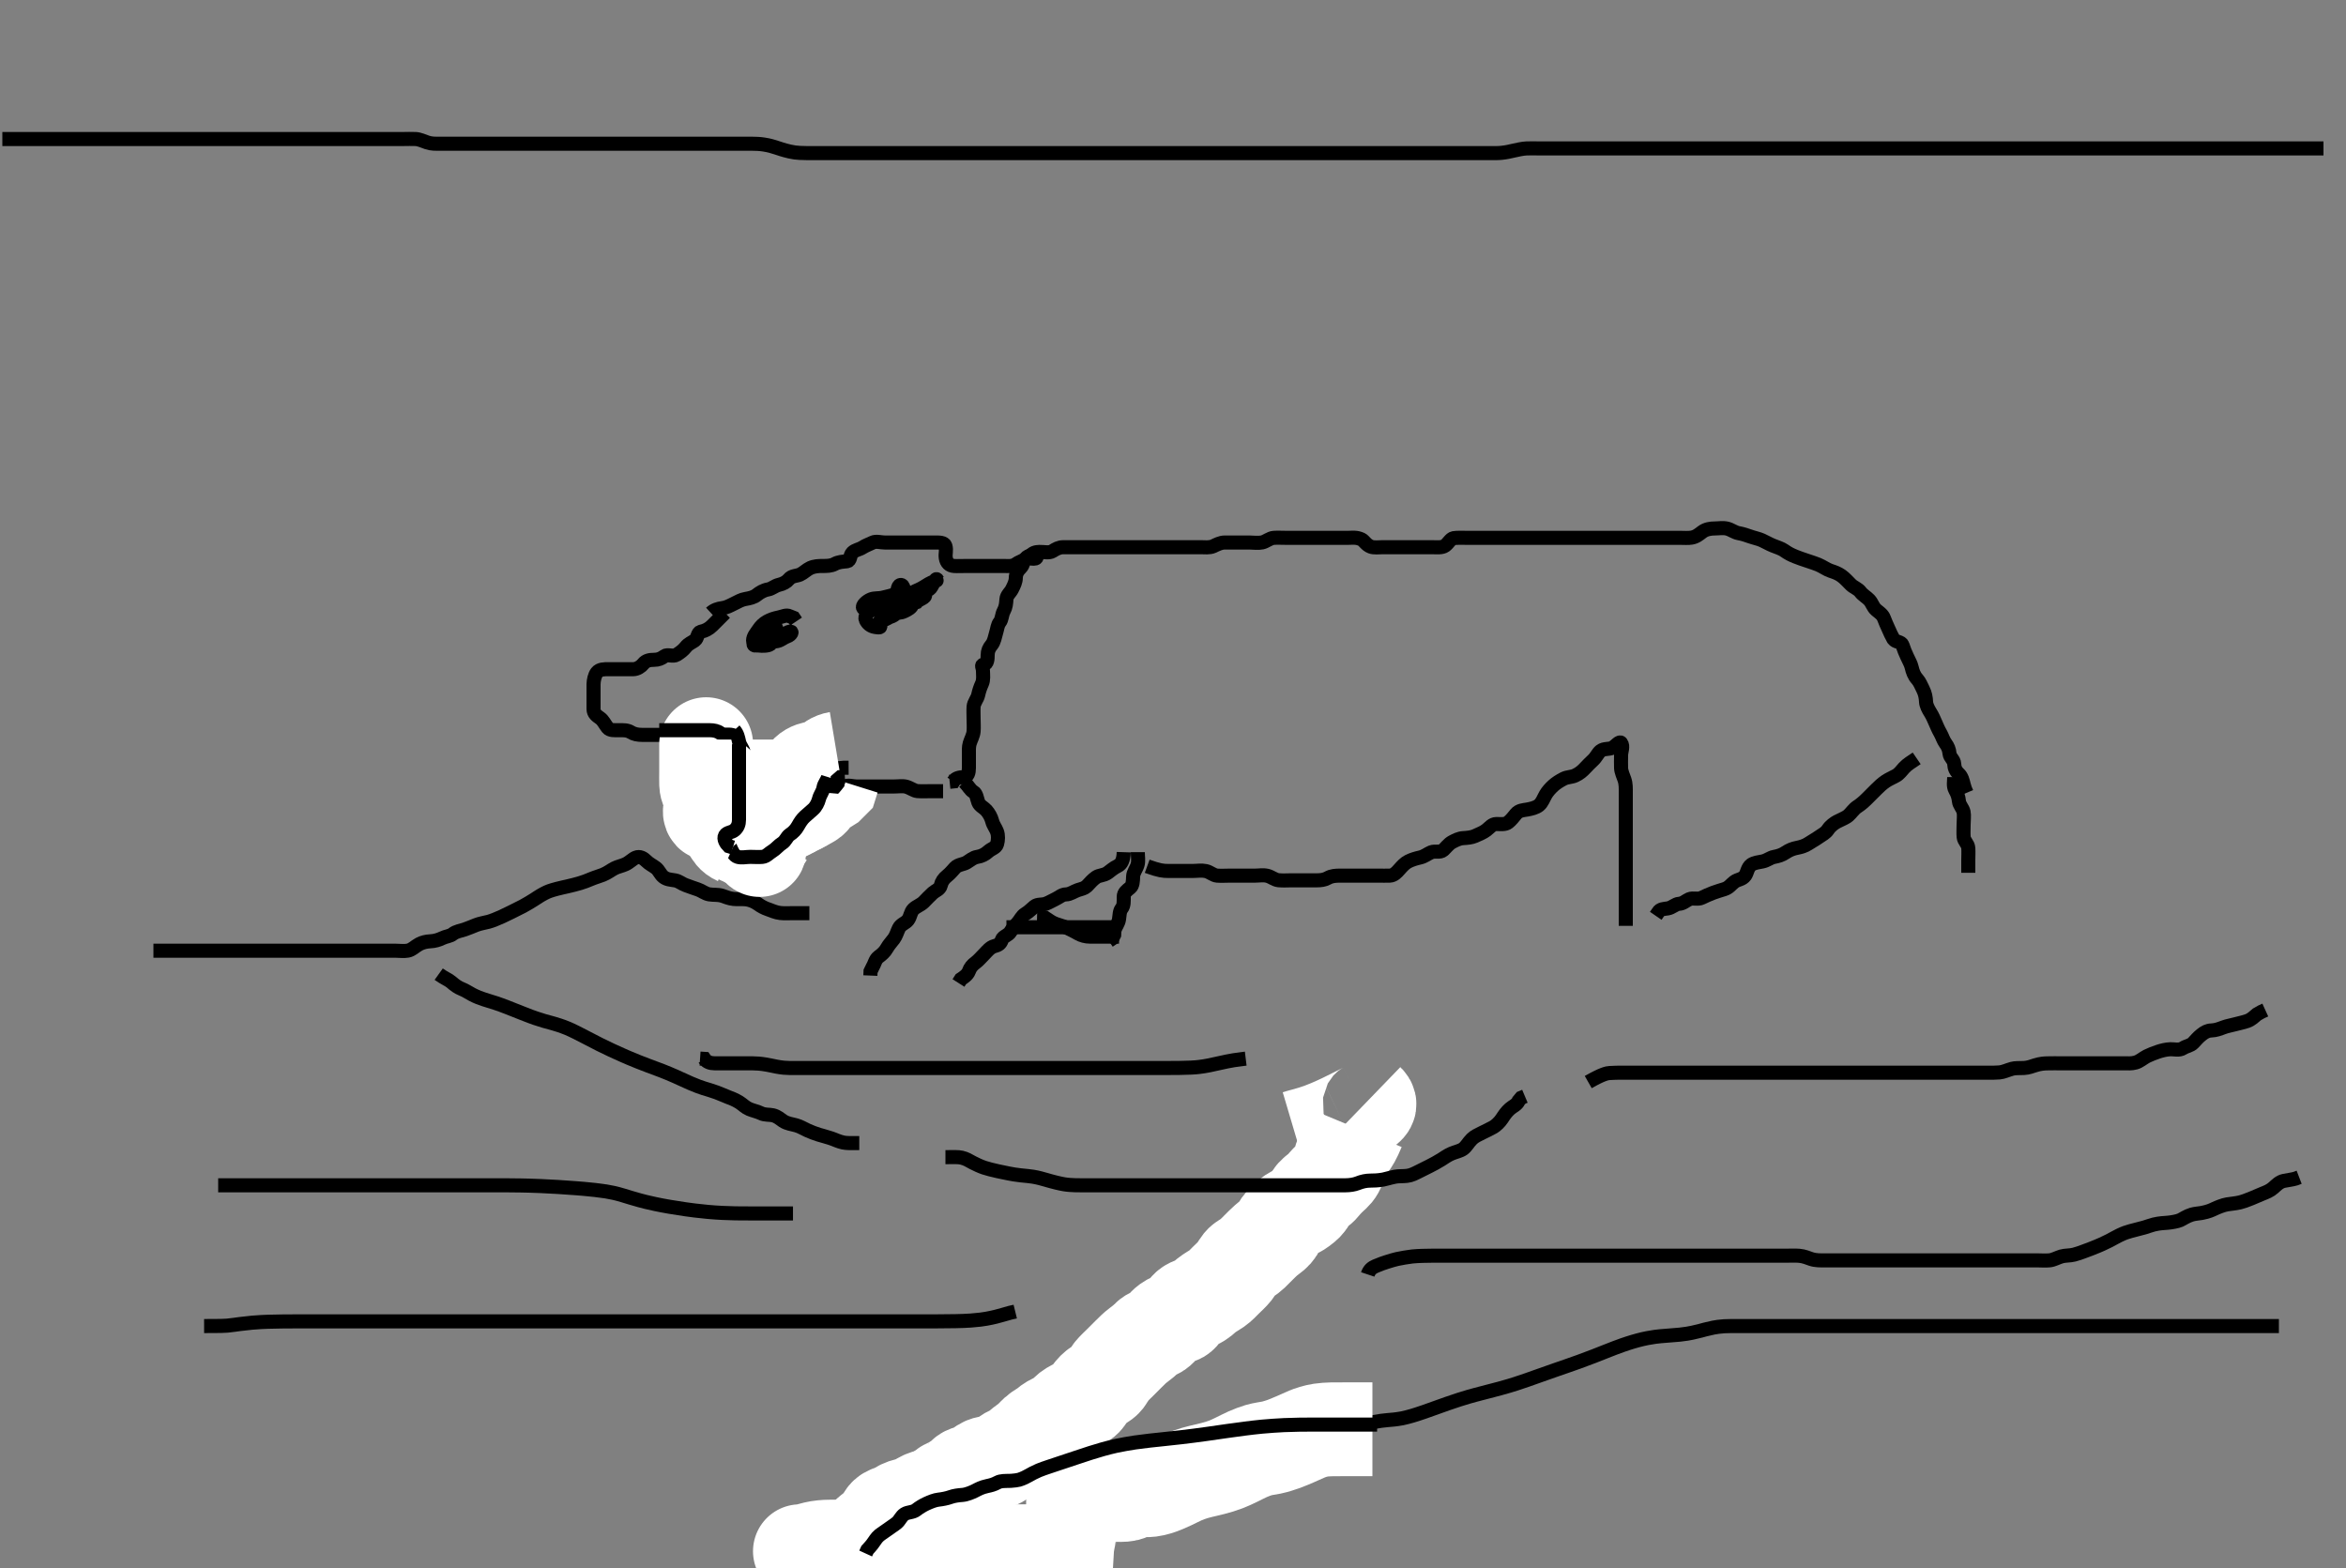 <svg width="500" height="334.262" xmlns="http://www.w3.org/2000/svg" xmlns:svg="http://www.w3.org/2000/svg" xmlns:xlink="http://www.w3.org/1999/xlink">
 <rect width="100%" height="100%" fill="#808080" stroke="none"/>
 <!-- Created with SVG-edit - http://svg-edit.googlecode.com/ -->
 <g display="inline" class="layer">
  <title>Layer 1</title>
  <path t="16471,16736,16736,16774,16812,16837,16848,16858,16879,16890,16890,16900,16900,16900,16911,16921,16921,16932,16942,16963,16963,16985,16985,17009,17029,17040,17050,17060,17071,17071,17082,17082,17092,17102,17112,17113,17123,17123,17123,17133,17133,17144,17144,17164,17185,17196,17196,17207,17207,17217,17238,17238,17248,17259,17259,17269,17269,17290,17290,17290,17300,17300,17311,17321,17331,17332,17342,17352,17364,17374,17384,17405,17405,17416,17416,17436,17436,17447,17459,17478,17478,17488,17501,17501,17522,17545,17565,17566,17580,17606,17658,17692,17692,17713,17723,17724,17734,17744,17755,17766,17766,17786,17786,17797,17817,17817,17828,17828,17838,17838,17849,17860,17880,17880,17890,17891,17901,17911,17911,17922,17932,17943,17963,17963,17974,17984,17995,17995,18005,18016,18027,18038,18062,18107,18124,18134,18134,18144,18155,18156,18167,18177,18177,18186,18186,18198,18198,18209,18229,18258,18269,18294,18305,18316,18316,18327,18336,18336,18336,18347,18347,18347,18347,18357,18357,18357,18357,18367,18368,18368,18368,18368,18368,18368,18378,18378,18378,18378,18378,18388,18388,18389,18389,18389,18399,18399,18399,18399,18399,18410,18410,18410,18410,18410,18420,18420,18420,18420,18430,18430,18430,18430,18441,18441,18441,18441,18451,18451,18451,18462,18462,18462,18482,18482,18482,18493,18493,18503,18503,18514,18524,18524,18534,18535,18535,18545,18545,18545,18555,18566,18566,18577,18577,18577,18587,18587,18599,18618,18618,18630,18639,18649,18650,18661,18681,18692,18702,18723,18723,18723,18734,18734,18734,18734,18745,18745,18745,18755,18755,18765,18765,18775,18776,18786,18797,18807,18807,18817,18828,18828,18848,18859,18859,18869,18880,18901,18901,18912,18912,18922,18922,18932,18942,18953,18953,18953,18964,18964,18964,18974,18984,18984,18995,18995,18995,19005,19005,19005,19006,19016,19016,19026,19026,19036,19037,19047,19047,19047,19057,19058,19068,19079,19079,19089,19089,19099,19099,19099,19110,19110,19110,19110,19120,19120,19120,19120,19131,19131,19131,19141,19141,19141,19141,19151,19151,19152,19162,19162,19172,19172,19183,19183,19183,19193,19193,19203,19204,19204,19218,19218,19225,19225,19235,19235,19246,19256,19256,19267,19268,19277,19277,19287,19287,19287,19287,19298,19298,19308,19308,19309,19318,19319,19320,19331,19331,19339,19340,19340,19350,19350,19360,19360,19360,19370,19371,19371,19381,19381,19381,19396,19396,19396,19406,19417,19417,19427,19427,19427,19438,19439,19439,19454,19454,19454,19458,19458,19468,19469,19480,19481,19481,19489,19490,19490,19500,19500,19520,19521,19531,19531,19541,19542,19552,19552,19563,19563,19573,19584,19594,19594,19594,19604,19604,19604,19615,19615,19615,19625,19625,19625,19625,19626,19635,19636,19636,19648,19648,19648,19649,19656,19657,19657,19657,19668,19668,19668,19668,19677,19677,19678,19678,19688,19688,19688,19698,19698,19698,19699,19699,19709,19709,19709,19709,19719,19719,19719,19719,19731,19731,19731,19731,19740,19740,19740,19741,19750,19751,19751,19751,19761,19761,19761,19761,19771,19771,19771,19781,19782,19792,19792,19802,19803,19803,19803,19803,19814,19815,19815,19823,19824,19824,19824,19834,19834,19834,19834,19844,19844,19854,19855,19855,19855,19865,19865,19865,19876,19896,19917,19917,19927,19928,19938,19948,19949,19959,19959,19959,19969,19970,19981,19981,19990,20001,20094,20143,20165,20186,20186,20196,20197,20217,20217,20518,20518,20550,20574,20574,20970" d="M0.5,29.631C1.5,29.631 2.3,29.631 3.2,29.631C4.1,29.631 5,29.631 5.9,29.631C6.8,29.631 7.701,29.631 8.667,29.631C9.336,29.631 10.5,29.631 11.289,29.631C12.015,29.631 13,29.631 13.984,29.631C14.675,29.631 15.743,29.631 16.6,29.631C17.5,29.631 18.257,29.631 19.153,29.631C20.016,29.631 20.979,29.631 21.9,29.631C22.8,29.631 23.7,29.631 24.6,29.631C25.5,29.631 26.257,29.631 27.153,29.631C28.016,29.631 28.979,29.631 29.911,29.631C30.822,29.631 31.542,29.631 32.667,29.631C33.448,29.631 34.239,29.631 35.357,29.631C36.115,29.631 36.984,29.631 37.847,29.631C38.864,29.631 39.701,29.631 40.667,29.631C41.5,29.631 42.333,29.631 43.196,29.631C44.136,29.631 44.984,29.631 45.847,29.631C46.747,29.631 47.667,29.631 48.5,29.631C49.479,29.631 50.31,29.631 51.269,29.631C52.021,29.631 52.817,29.631 53.813,29.631C54.653,29.631 55.743,29.631 56.6,29.631C57.5,29.631 58.3,29.631 59.2,29.631C60.1,29.631 61,29.631 61.9,29.631C62.804,29.631 63.667,29.631 64.521,29.631C65.5,29.631 66.289,29.631 67.333,29.631C68.089,29.631 69,29.631 69.911,29.631C70.821,29.631 71.675,29.631 72.615,29.631C73.5,29.631 74.3,29.631 75.2,29.631C76.136,29.631 76.984,29.631 77.847,29.631C78.864,29.631 79.7,29.631 80.6,29.631C81.5,29.631 82.3,29.631 83.257,29.631C84.153,29.631 84.847,29.631 85.864,29.631C86.8,29.631 87.701,29.582 88.6,29.631C89.389,29.674 90.307,30.104 91.016,30.347C91.98,30.677 92.822,30.631 93.711,30.631C94.7,30.631 95.479,30.631 96.478,30.631C97.299,30.631 98.2,30.631 99.021,30.631C99.985,30.631 100.711,30.631 101.7,30.631C102.479,30.631 103.615,30.631 104.5,30.631C105.3,30.631 106.2,30.631 107.1,30.631C107.911,30.631 108.821,30.631 109.675,30.631C110.615,30.631 111.6,30.631 112.5,30.631C113.3,30.631 114.2,30.631 115.1,30.631C116,30.631 116.9,30.631 117.8,30.631C118.7,30.631 119.6,30.631 120.5,30.631C121.3,30.631 122.136,30.631 123.153,30.631C123.847,30.631 124.875,30.631 125.822,30.631C126.521,30.631 127.5,30.631 128.289,30.631C129.333,30.631 130.196,30.631 131.1,30.631C132,30.631 132.9,30.631 133.8,30.631C134.7,30.631 135.6,30.631 136.5,30.631C137.3,30.631 138.172,30.631 139.043,30.631C139.772,30.631 140.609,30.631 141.8,30.631C142.405,30.631 143.336,30.631 143.985,30.631C145.389,30.631 146.168,30.631 147.019,30.631C147.476,30.631 149,30.631 149.564,30.631C150.758,30.631 151.376,30.631 152,30.631C152.624,30.631 153.848,30.631 155,30.631C156.044,30.631 156.529,30.631 157.438,30.631C158.286,30.631 159.5,30.623 160.301,30.634C161.111,30.644 161.941,30.667 162.785,30.802C164.132,31.016 164.586,31.193 165.525,31.482C166.001,31.628 166.934,31.981 168.333,32.298C169.207,32.495 169.641,32.536 170.479,32.589C171.295,32.641 172.5,32.631 173.299,32.631C174.089,32.631 174.864,32.631 176.333,32.631C177.016,32.631 177.675,32.631 178.653,32.631C179.667,32.631 180.383,32.631 181.479,32.631C182.19,32.631 183.167,32.631 184.239,32.631C184.948,32.631 185.921,32.631 186.725,32.631C187.547,32.631 188.579,32.631 189.5,32.631C190.184,32.631 191.183,32.631 191.979,32.631C193.167,32.631 193.958,32.631 194.804,32.631C195.821,32.631 196.521,32.631 197.5,32.631C198.311,32.631 199.185,32.631 200.183,32.631C200.979,32.631 201.731,32.631 202.839,32.631C203.821,32.631 204.521,32.631 205.5,32.631C206.3,32.631 207.1,32.631 208.095,32.631C209.015,32.631 210,32.631 210.821,32.631C211.675,32.631 212.615,32.631 213.6,32.631C214.5,32.631 215.3,32.631 216.2,32.631C217.1,32.631 218,32.631 218.809,32.631C219.833,32.631 220.514,32.631 221.321,32.631C222.5,32.631 223.1,32.631 224,32.631C224.9,32.631 225.8,32.631 226.679,32.631C227.486,32.631 228.69,32.631 229.383,32.631C230.336,32.631 231.101,32.631 232.095,32.631C233.015,32.631 233.979,32.631 234.804,32.631C235.821,32.631 236.5,32.631 237.478,32.631C238.5,32.631 239.3,32.631 240.136,32.631C240.984,32.631 241.847,32.631 242.864,32.631C243.804,32.631 244.667,32.631 245.5,32.631C246.479,32.631 247.253,32.631 248.153,32.631C249.016,32.631 249.979,32.631 250.809,32.631C251.833,32.631 252.51,32.631 253.285,32.631C254.333,32.631 255.253,32.631 256.013,32.631C257,32.631 257.987,32.631 258.747,32.631C259.667,32.631 260.457,32.631 261.311,32.631C262.5,32.631 263.396,32.631 263.979,32.631C264.815,32.631 266.043,32.631 266.689,32.631C267.7,32.631 268.479,32.631 269.479,32.631C270.31,32.631 271.269,32.631 272.021,32.631C272.817,32.631 274.038,32.631 274.838,32.631C275.747,32.631 276.667,32.631 277.5,32.631C278.479,32.631 279.161,32.631 280.272,32.631C281.062,32.631 281.666,32.631 283.021,32.631C283.753,32.631 284.5,32.631 285.247,32.631C286.333,32.631 287.343,32.631 287.979,32.631C288.899,32.631 289.8,32.631 290.7,32.631C291.6,32.631 292.5,32.631 293.4,32.631C294.3,32.631 294.9,32.631 296.099,32.631C296.979,32.631 297.815,32.631 298.815,32.631C299.689,32.631 300.7,32.631 301.5,32.631C302.5,32.631 303.3,32.631 304.1,32.631C305.104,32.631 305.736,32.631 306.921,32.631C307.715,32.631 308.49,32.631 309.531,32.631C310.383,32.631 311.336,32.631 312.101,32.631C313.095,32.631 313.843,32.631 314.875,32.631C315.821,32.631 316.5,32.631 317.479,32.631C318.384,32.631 319.169,32.662 320.019,32.574C321.148,32.457 321.801,32.28 322.479,32.131C323.447,31.918 324.445,31.678 325.358,31.635C326.263,31.593 327.187,31.631 327.86,31.631C329.167,31.631 329.729,31.631 330.679,31.631C331.7,31.631 332.5,31.631 333.5,31.631C334.3,31.631 335.1,31.631 336.104,31.631C336.957,31.631 337.921,31.631 338.725,31.631C339.547,31.631 340.579,31.631 341.275,31.631C342.184,31.631 343.185,31.631 344.021,31.631C344.901,31.631 345.8,31.631 346.679,31.631C347.486,31.631 348.529,31.631 349.5,31.631C350.314,31.631 351.271,31.631 352.042,31.631C352.903,31.631 353.8,31.631 354.689,31.631C355.543,31.631 356.578,31.631 357.264,31.631C358.099,31.631 359.1,31.631 359.9,31.631C360.901,31.631 361.736,31.631 362.667,31.631C363.453,31.631 364.275,31.631 365.333,31.631C366.264,31.631 367.099,31.631 368.1,31.631C368.9,31.631 369.9,31.631 370.7,31.631C371.7,31.631 372.479,31.631 373.479,31.631C374.253,31.631 375.157,31.631 375.905,31.631C376.899,31.631 377.843,31.631 378.743,31.631C379.701,31.631 380.667,31.631 381.347,31.631C382.187,31.631 383.185,31.631 384.021,31.631C384.901,31.631 385.8,31.631 386.711,31.631C387.336,31.631 388.667,31.631 389.384,31.631C390.125,31.631 390.875,31.631 391.616,31.631C393.015,31.631 393.664,31.631 394.595,31.631C395.8,31.631 396.405,31.631 397.336,31.631C397.985,31.631 399.021,31.631 400.125,31.631C400.875,31.631 401.616,31.631 402.679,31.631C403.675,31.631 404.325,31.631 404.984,31.631C406.384,31.631 407.125,31.631 407.875,31.631C408.616,31.631 409.679,31.631 410.675,31.631C411.325,31.631 412.667,31.631 413.385,31.631C414.136,31.631 414.911,31.631 415.701,31.631C416.9,31.631 417.695,31.631 418.479,31.631C419.243,31.631 420.679,31.631 421.347,31.631C422,31.631 422.984,31.631 424.022,31.631C424.757,31.631 425.521,31.631 426.305,31.631C427.5,31.631 428.299,31.631 429.089,31.631C430.243,31.631 431.333,31.631 432.016,31.631C433,31.631 433.653,31.631 434.667,31.631C435.748,31.631 436.479,31.631 437.19,31.631C438.457,31.631 439.228,31.631 439.891,31.631C440.899,31.631 441.843,31.631 442.765,31.631C443.481,31.631 444.707,31.631 445.121,31.631C446.037,31.631 447.009,31.631 447.494,31.631C448.833,31.631 449.88,31.631 450.729,31.631C451.833,31.631 452.469,31.631 453.161,31.631C454.252,31.631 455.333,31.631 456.012,31.631C456.938,31.631 457.728,31.631 458.704,31.631C459.42,31.631 460.486,31.631 461.215,31.631C462.021,31.631 462.846,31.631 464,31.631C464.924,31.631 465.829,31.631 466.743,31.631C467.7,31.631 468.6,31.631 469.385,31.631C470.325,31.631 471.016,31.631 472,31.631C472.987,31.631 473.747,31.631 474.667,31.631C475.715,31.631 476.49,31.631 477.357,31.631C478.248,31.631 479.153,31.631 480.016,31.631C480.979,31.631 481.9,31.631 482.8,31.631C483.7,31.631 484.6,31.631 485.5,31.631C486.257,31.631 487.157,31.631 487.905,31.631C488.9,31.631 489.7,31.631 490.7,31.631C491.664,31.631 492.615,31.631 493.5,31.631L494.3,31.631L495.2,31.631" id="svg_2" stroke-width="3" stroke="#000" fill="none"/>
  <path t="24065,24464,24510,24510,24543,24554,24576,24640,24673,24689,24689,24730,24761,24772,24792,24812,24894,24914,24925,24969,24993,25014,25025,25026,25046,25046,25056,25067,25067,25067,25077,25553,25596,25596,25606,25884,25922,25922,25969,25991,26047,26167,26167,26250,26289,26333,26354,26433,26530,26620,26620,26630,26666,26677,26687,26698,26698,26708,26719,26719,26739,26740,26750,26750,26761,26761,26771,26792,26802,26813,26823,26833,26844,26844,26956,27078,27078,27088,27140,27198,27463,27573,27640,27757,27757,27767,27808,27808,27863,27889,27915,27933,27944,28017,28059,28083,28140,28170,28182,28191,28219,28250,28343,28353,28404,28574,28872,29131,29200,29259,29259,29279,29360,29394,29417,29442,29442,29452,29463,29499,29513,29529,29539,29580,29610,29631,29680,29680,29714,29725,29765,29775,29775,29830,29880,29930,29971,29990,30039,30062,30122,30160,30296,30308,30328,30354,30382,30393,30408,30408,30462,30472,30516,30654,30678,30679,30699,30710,30710,30731,30741,30752,30752,30762,30773,30773,30794,30825,31119" d="M154.5,130.631C153,132.131 152.302,132.833 151.8,133.331C151.103,134.023 150.288,134.464 149.4,134.631C148.605,134.781 148.781,135.982 148.057,136.51C147.474,136.934 146.732,137.173 146.143,137.926C145.627,138.587 144.955,139.081 144.215,139.546C143.436,140.034 142.275,139.375 141.621,139.852C140.922,140.363 140.3,140.631 139.4,140.631C138.5,140.631 137.658,140.767 137.1,141.482C136.666,142.038 135.828,142.62 134.957,142.631C134.249,142.64 133.268,142.631 132.314,142.631C131.4,142.631 130.5,142.631 129.7,142.631C128.8,142.631 127.785,142.597 127.204,143.341C126.756,143.916 126.518,144.994 126.5,145.831C126.481,146.731 126.5,147.631 126.5,148.431C126.5,149.331 126.49,150.231 126.5,151.131C126.51,152.11 127.174,152.552 127.9,153.067C128.572,153.543 128.892,154.339 129.5,155.11C129.993,155.735 131,155.631 131.911,155.631C132.821,155.631 133.686,155.581 134.449,156.056C135.12,156.475 135.909,156.629 136.9,156.631C137.7,156.633 138.7,156.631 139.479,156.631C140.478,156.631 141.299,156.631 142.2,156.631C143.1,156.631 144,156.631 144.9,156.631C145.8,156.631 146.7,156.631 147.6,156.631C148.385,156.631 149.325,156.631 150.333,156.631C151.089,156.631 152,156.631 152.9,156.631C153.8,156.631 154.98,156.306 155.443,156.988C155.917,157.687 155.5,158.731 155.5,159.516C155.5,160.456 155.5,161.464 155.5,162.22C155.5,163.131 155.743,164.066 155.495,164.926C155.275,165.694 154.307,166.035 153.784,166.715C153.314,167.326 153.5,168.331 153.5,169.231C153.5,170.131 153.433,170.974 152.925,171.656C152.448,172.297 152.5,173.231 152.5,174.131C152.5,175.031 152.5,175.931 152.5,176.831C152.5,177.731 152.715,178.57 153.6,178.631C154.498,178.693 155.3,178.631 156.2,178.631C157.1,178.631 158,178.631 158.911,178.631C159.821,178.631 160.675,178.631 161.615,178.631C162.5,178.631 163.181,178.348 163.784,177.715C164.331,177.141 164.245,176.062 164.936,175.667C165.687,175.238 166.757,175.795 167.6,175.41C168.269,175.104 168.939,174.468 169.61,173.984C170.271,173.507 171.465,174.016 172.213,173.546C172.954,173.08 173.654,172.953 174.379,172.41C175.022,171.927 175.803,171.796 176.447,171.278C177.059,170.787 177.612,170.152 178.147,169.578C178.787,168.893 179.169,168.083 179.857,167.688C180.677,167.218 181.7,167.631 182.6,167.631C183.5,167.631 184.3,167.631 185.2,167.631C186.1,167.631 187,167.631 187.804,167.631C188.821,167.631 189.5,167.631 190.478,167.631C191.5,167.631 192.323,167.472 193.1,167.667C193.972,167.886 194.816,168.552 195.5,168.61C196.475,168.692 197.5,168.631 198.3,168.631L199.2,168.631L200.1,168.631L201,168.631" id="svg_3" stroke-width="3" stroke="#000" fill="none"/>
  <path t="32429,32519,32547,32557,32578,32578,32588,32588,32588,32606,32616,32627,32627,32627,32637,32647,32658,32658,32668,32679,32700,32700,32720,32731,32796,32796,32831,32831,32841,32852,32852,32873,32883,32908,32982,32992,33012,33023,33046,33056,33067,33079,33103,33123,33134,33147,33170,33181,33193,33204,33205,33227,33250,33315,33354,33406,33416,33462,33472,33472,33487,33529,33609,33619,33638,33638,33638,33659,33659,33669,33670,33680,33691,33701,33712,33722,33732,33732,33760,33842,33879,33919,33939,33960,33971,33981,34034,34089,34121,34252,34752,34825,34825,34835,34854,34888,34899,34909,34920,34942,34973,34984,34994,34994,35026,35036,35057,35057,35078,35105,35116,35126,35136,35162,35183,35183,35194,35204,35215,35246,35257,35257,35267,35279,35319,35340,35351,35362,35382,35403,35403,35413,35426,35455,35471,35494,35494,35515,35531,35555,35577,35598,35621,35621,35642,35642,35682,35726,35755,35773,35803,36136,36179,36239,36262,36355,36595,36605" d="M151.5,130.631C152.204,129.984 153.106,129.723 153.911,129.62C154.838,129.502 155.522,129.112 156.5,128.631C157.29,128.243 157.991,127.814 158.864,127.667C159.793,127.511 160.677,127.31 161.325,126.78C161.856,126.347 162.748,125.785 163.7,125.63C164.506,125.498 165.155,124.841 166,124.652C166.879,124.455 167.656,124.03 168.1,123.482C168.74,122.692 169.75,122.787 170.5,122.464C171.212,122.157 171.962,121.387 172.675,121.067C173.59,120.656 174.5,120.631 175.3,120.631C176.2,120.631 177.12,120.633 177.9,120.206C178.723,119.755 179.604,119.72 180.5,119.631C181.346,119.547 181.066,118.399 181.667,117.798C182.268,117.197 183.108,117.148 183.785,116.716C184.559,116.223 185.238,116.021 185.936,115.667C186.707,115.276 187.7,115.631 188.6,115.631C189.5,115.631 190.3,115.631 191.2,115.631C192.1,115.631 193,115.631 193.9,115.631C194.8,115.631 195.7,115.631 196.6,115.631C197.5,115.631 198.3,115.631 199.2,115.631C200.1,115.631 201.264,115.577 201.489,116.35C201.782,117.353 201.426,117.994 201.572,118.919C201.74,119.983 202.353,120.559 203.333,120.631C204.087,120.686 205,120.631 205.9,120.631C206.8,120.631 207.7,120.631 208.6,120.631C209.5,120.631 210.3,120.631 211.2,120.631C212.1,120.631 213,120.631 213.9,120.631C214.8,120.631 215.781,120.768 216.447,120.278C217.132,119.775 217.889,119.62 218.5,119.131C219.111,118.642 220.958,119.589 220.958,118.631C220.958,118.173 219.528,118.223 218.857,118.745C218.103,119.332 218.161,120.399 217.553,120.984C216.939,121.573 216.511,122.242 216.5,123.131C216.489,124.031 216.106,124.766 215.667,125.631C215.324,126.306 214.561,126.846 214.5,127.731C214.438,128.629 214.376,129.408 213.925,130.231C213.498,131.011 213.573,131.981 213.075,132.606C212.589,133.214 212.562,134.062 212.279,134.952C212.056,135.651 211.913,136.773 211.333,137.464C210.812,138.085 210.5,138.731 210.5,139.631C210.5,140.431 210.454,141.479 209.699,141.63C208.975,141.774 209.49,142.152 209.5,143.031C209.511,143.931 209.663,144.888 209.279,145.731C208.923,146.511 208.671,147.251 208.479,148.131C208.295,148.977 207.561,149.725 207.5,150.631C207.446,151.429 207.5,152.331 207.5,153.231C207.5,154.131 207.582,155.035 207.495,155.935C207.412,156.809 206.925,157.605 206.667,158.464C206.444,159.203 206.5,160.131 206.5,161.031C206.5,161.931 206.5,162.831 206.5,163.731C206.5,164.631 206.285,165.57 205.4,165.631C204.502,165.693 203.667,165.798 203.215,166.546L202.4,166.631" id="svg_4" stroke-width="3" stroke="#000" fill="none"/>
  <path t="37727,37779,37779,37779,37789,37805,37815,37836,37836,37888,37898,37898,37908,37908,37919,37919,37929,37930,37951,37951,37953,37953,37961,37981,38079,38089,38114,38124,38135,38135,38146,38166,38179,38189,38200,38210,38221,38221,38231,38242,38242,38254,38292,38292,38334,38399,38399,38421,38442,38463,38463,38499,38499,38521,38521,38543,38553,38582,38613,38634,38645,38645,38686,38698,38709,38719,38740,38751,38762,38772,38772,38782,38793,38813,38813,38824,38824,38834,38834,38846,38846,38864,38864,38864,38866,38867,38877,38877,38886,38886,38907,38907,38934,38934,38955,38965,38976,38986,38987,38987,38997,38997,39008,39008,39018,39018,39018,39029,39029,39039,39039,39050,39050,39060,39060,39070,39081,39091,39101,39112,39112,39122,39123,39133,39143,39153,39154,39164,39176,39176,39196,39207,39217,39229,39238,39249,39259,39270,39270,39291,39317,39329,39340,39360,39371,39371,39382,39382,39392,39402,39413,39413,39423,39423,39434,39434,39445,39445,39445,39455,39465,39486,39486,39507,39507,39507,39582,39610,39621,39621,39631,39642,39652,39673,39673,39683,39683,39684,39695,39717,39718,39736,39736,39736,39765,39782,39782,39802,39803,39813,39813,39813,39813,39824,39824,39824,39834,39834,39845,39865,39865,39876,39876,39912,39940,39940,39951,39971,39982,39995,40004,40030,40030,40041,40051,40072,40072,40086,40096,40107,40117,40129,40139,40154,40165,40176,40186,40186,40199,40207,40207,40218,40218,40229,40239,40239,40249,40261,40273,40273,40297,40297,40308,40322,40333,40363,40374,40384,40419,40429,40440,40466,40477,40488,40506,40517,40528,40548,40559,40569,40580,40617,40617,40722,40722,40767,40768" d="M219.5,118.631C220,117.798 220.786,117.653 221.499,117.635C222.529,117.61 223.614,117.917 224.333,117.464C225.038,117.02 225.685,116.636 226.615,116.631C227.5,116.626 228.257,116.631 229.157,116.631C230.101,116.631 231.1,116.631 231.9,116.631C232.899,116.631 233.664,116.631 234.617,116.631C235.31,116.631 236.267,116.631 237.213,116.631C238.136,116.631 239.021,116.631 239.9,116.631C240.8,116.631 241.7,116.631 242.6,116.631C243.5,116.631 244.3,116.631 245.2,116.631C246.1,116.631 247,116.631 247.9,116.631C248.8,116.631 249.7,116.631 250.6,116.631C251.385,116.631 252.325,116.631 253.333,116.631C254.089,116.631 255.021,116.631 255.984,116.631C256.675,116.631 257.797,116.78 258.6,116.41C259.268,116.101 260.1,115.636 261.021,115.631C261.822,115.626 262.711,115.631 263.7,115.631C264.479,115.631 265.478,115.631 266.299,115.631C267.2,115.631 268.119,115.796 269,115.61C269.847,115.431 270.594,114.692 271.5,114.631C272.298,114.577 273.2,114.631 274.1,114.631C275,114.631 275.9,114.631 276.8,114.631C277.7,114.631 278.6,114.631 279.5,114.631C280.3,114.631 281.2,114.631 282.021,114.631C282.985,114.631 283.711,114.631 284.7,114.631C285.479,114.631 286.479,114.63 287.31,114.631C288.268,114.632 289.074,114.461 290.167,114.964C290.75,115.233 291.142,116.136 292.157,116.517C292.864,116.781 293.899,116.631 294.664,116.631C295.617,116.631 296.469,116.631 297.505,116.631C298.249,116.631 299.167,116.631 300.079,116.631C301,116.631 301.9,116.631 302.805,116.631C303.667,116.631 304.542,116.632 305.187,116.631C306.181,116.63 307.318,116.786 308,116.298C308.677,115.812 309.151,114.816 309.797,114.703C310.548,114.572 311.813,114.631 312.653,114.631C313.616,114.631 314.384,114.631 315.336,114.631C316.101,114.631 317.095,114.631 317.843,114.631C318.864,114.631 319.8,114.631 320.7,114.631C321.6,114.631 322.5,114.631 323.257,114.631C324.153,114.631 325.016,114.631 325.979,114.631C326.911,114.631 327.821,114.631 328.5,114.631C329.615,114.631 330.5,114.631 331.3,114.631C332.2,114.631 333.1,114.631 334,114.631C334.9,114.631 335.8,114.631 336.7,114.631C337.6,114.631 338.5,114.631 339.3,114.631C340.2,114.631 341.1,114.631 342,114.631C342.9,114.631 343.805,114.631 344.667,114.631C345.5,114.631 346.478,114.631 347.299,114.631C348.2,114.631 349.021,114.631 349.984,114.631C350.847,114.631 351.752,114.631 352.469,114.631C353.51,114.631 354.285,114.631 355.333,114.631C356.253,114.631 357.013,114.631 357.979,114.631C358.911,114.631 359.831,114.711 360.521,114.589C361.527,114.412 362.078,113.902 362.843,113.336C363.598,112.778 364.6,112.631 365.5,112.631C366.3,112.631 367.226,112.449 368.1,112.667C368.973,112.884 369.665,113.475 370.521,113.631C371.498,113.809 372.277,114.089 373.015,114.347C373.862,114.644 374.829,114.835 375.521,115.152C376.512,115.606 377.076,115.972 377.843,116.274C378.842,116.667 379.688,116.934 380.257,117.335C381.142,117.96 381.737,118.253 382.667,118.631C383.45,118.95 384.31,119.232 384.901,119.431C386.097,119.833 386.967,120.109 387.486,120.331C388.549,120.786 389.289,121.37 390.136,121.656C390.976,121.94 391.714,122.183 392.478,122.731C393.238,123.276 393.789,123.942 394.5,124.631C395.091,125.204 396.013,125.493 396.5,126.152C397.007,126.838 397.79,127.238 398.379,127.852C399.031,128.533 399.148,129.393 399.9,130.02C400.556,130.568 401.238,130.993 401.525,131.78C401.829,132.611 402.132,133.233 402.521,134.11C402.837,134.821 403.107,135.449 403.536,136.195C403.933,136.884 405.228,136.713 405.475,137.492C405.774,138.437 406.059,139.081 406.447,139.931C406.847,140.806 407.269,141.502 407.447,142.284C407.642,143.136 407.935,143.995 408.6,144.731C409.142,145.331 409.462,146.149 409.853,146.935C410.292,147.82 410.451,148.632 410.5,149.609C410.536,150.328 410.96,151.155 411.447,151.926C411.89,152.629 412.132,153.233 412.521,154.11C412.837,154.821 413.087,155.459 413.557,156.274C413.953,156.961 414.163,157.78 414.667,158.464C415.147,159.117 415.411,159.735 415.5,160.631C415.584,161.477 416.457,161.913 416.5,162.831C416.542,163.73 416.838,164.353 417.5,164.964C418.116,165.533 418.333,166.464 418.525,167.256L418.784,168.115L419.147,168.978" id="svg_5" stroke-width="3" stroke="#000" fill="none"/>
  <path t="42707,43145,43155,43181,43181,43238,43248,43292,43317,43558,43615,43650,43660,43696,43728,43778,43788,43895,43923,43946,43958,43958,43973,44048,44083,44110,44110,44138,44139,44179,44192,44206,44206,44227,44257,44269,44289,44298,44322,44322,44329,44360,44360,44394,44407,44452,44470,44470,44528,44538,44570,44607,44639,44640,44675,44688,44708,44718,44729,44758,44764,44780,44780,44958,45103,45123" d="M205.5,166.631C206.5,167.631 206.723,168.349 207.5,168.798C208.122,169.157 208.201,170.186 208.511,171.02C208.783,171.754 209.686,172.124 210.216,172.715C210.754,173.315 211.245,174.169 211.464,175.031C211.685,175.9 212.226,176.505 212.489,177.242C212.789,178.079 212.748,179.067 212.495,179.926C212.269,180.698 211.285,180.899 210.7,181.432C209.98,182.089 209.191,182.495 208.3,182.632C207.384,182.773 206.769,183.376 206.016,183.83C205.347,184.233 204.186,184.269 203.584,184.916C202.992,185.553 202.562,186.113 201.857,186.684C201.127,187.275 200.708,187.869 200.5,188.731C200.297,189.571 199.374,189.822 198.8,190.335C198.065,190.993 197.501,191.632 196.9,192.231C196.201,192.928 195.301,193.163 194.667,193.798C194.032,194.432 194.088,195.33 193.5,196.11C193.007,196.764 191.991,196.997 191.584,197.831C191.217,198.584 191.008,199.422 190.5,200.11C189.987,200.806 189.447,201.335 189,202.131C188.553,202.926 187.955,203.421 187.204,203.988C186.535,204.493 186.416,205.431 185.925,206.231L185.536,207.031L185.5,207.931" id="svg_6" stroke-width="3" stroke="#000" fill="none"/>
  <path t="48573,48675,48685,48703,48724,48724,48756,48766,48766,48787,48798,48821,48831,48852,48894,48894,48904,48915,48925,48946,48964,48973,48994,49015,49038,49049,49059,49069,49090,49111,49153,49153,49175,49185,49196,49216,49226,49226,49237,49258,49268,49279,49316,49363,49373,49373,49429,49469,49469,49480,49494,49518,49521,49534,49553,49575" d="M239.5,181.631C239.443,183.331 239.018,184.183 238.2,184.578C237.334,184.997 236.774,185.521 236.089,186.02C235.254,186.629 234.28,186.512 233.61,186.984C232.882,187.495 232.37,188.088 231.784,188.715C231.141,189.403 230.366,189.484 229.7,189.716C228.814,190.025 228.101,190.612 227.2,190.631C226.302,190.65 225.75,191.254 224.979,191.61C224.19,191.975 223.626,192.357 222.889,192.62C222.052,192.92 221.13,192.664 220.475,193.206C219.87,193.705 219.27,194.337 218.5,194.798C217.78,195.228 217.45,196.062 216.925,196.656C216.357,197.3 215.75,197.913 215.333,198.631C214.913,199.356 213.747,199.568 213.505,200.335C213.245,201.156 212.768,201.441 211.9,201.667C211.034,201.892 210.4,202.731 209.9,203.231C209.2,203.931 208.557,204.699 208,205.11C207.181,205.715 206.792,206.206 206.489,207.02C206.217,207.754 205.447,208.278 204.784,208.715L204.279,209.51" id="svg_7" stroke-width="3" stroke="#000" fill="none"/>
  <path t="51083,51280,51280,51290,51307,51317,51354,51378,51425,51425,51435,51446,51512,51562,51572,51583,51604,51695,51730,51763,51763,51883,51893,51946,52036" d="M242.5,181.631C242.5,182.631 242.696,183.465 242.443,184.331C242.186,185.209 241.529,185.93 241.5,186.831C241.471,187.73 241.445,188.741 240.889,189.195C240.136,189.809 239.505,190.242 239.5,191.131C239.495,192.031 239.573,192.981 239.075,193.606C238.589,194.214 238.633,195.041 238.495,195.931C238.352,196.862 237.784,197.431 237.505,198.331L237.464,199.231L237.064,200.02L236.301,200.547" id="svg_8" stroke-width="3" stroke="#000" fill="none"/>
  <path t="53449,53758,53758,53768,53768,53768,53785,53785,53806,53806,53827,53827,53909,53919,53937,53937,53959,53959,53968,53969,53979,53979,53989,53989,54002,54002,54023,54058,54085,54106,54106,54127,54127,54137,54137,54148,54158,54179,54194,54223,54237,54237,54247,54258,54268,54279,54289,54289,54299,54310,54310,54320,54341,54352,54370,54370,54391,54391,54402,54412,54413,54433,54444,54455,54475,54475,54487,54487,54508,54540,54551,54562,54572,54572,54582,54592,54592,54603,54603,54614,54634,54634,54634,54645,54645,54655,54667,54680,54701,54712,54721,54732,54742,54743,54753,54765,54765,54775,54775,54796,54796,54806,54817,54842,54852,54863,54863,54873,54873,54895,54895,54904,54915,54925,54946,54957,54991,55010,55045,55055,55055,55066,55076,55087,55087,55631,55641,55665,55676,55676,55697,55707,55718,55718,55729,55729,55739,55750,55759,55770,55796,55836,55836,55846,55856,55867,55892,55913,55923,55940,55961,55961,55986,55996,56017,56039,56050,56061,56082,56093,56093,56110,56131,56141,56151,56174,56190,56245,56295,56295,56342" d="M244.5,184.631C247.105,185.574 247.957,185.629 248.921,185.631C249.725,185.633 250.547,185.631 251.578,185.631C252.458,185.631 253.479,185.631 254.253,185.631C255.153,185.631 256.036,185.458 256.979,185.652C257.846,185.83 258.593,186.569 259.385,186.63C260.333,186.702 261.101,186.631 262.1,186.631C262.9,186.631 263.9,186.631 264.7,186.631C265.7,186.631 266.479,186.631 267.478,186.631C268.299,186.631 269.226,186.449 270.1,186.667C270.973,186.884 271.658,187.528 272.5,187.61C273.474,187.705 274.253,187.631 275.153,187.631C276.016,187.631 276.979,187.631 277.9,187.631C278.8,187.631 279.7,187.631 280.6,187.631C281.5,187.631 282.294,187.535 283,187.131C283.793,186.676 284.7,186.631 285.6,186.631C286.5,186.631 287.3,186.631 288.257,186.631C289.153,186.631 290.016,186.631 290.979,186.631C291.8,186.631 292.701,186.631 293.667,186.631C294.5,186.631 295.479,186.659 296.195,186.631C297.102,186.595 297.729,185.87 298.2,185.336C298.886,184.559 299.46,183.949 300.147,183.606C300.932,183.213 301.692,182.986 302.7,182.752C303.615,182.54 304.278,181.959 305.021,181.652C305.834,181.316 306.917,181.79 307.6,181.188C308.115,180.735 308.732,179.868 309.5,179.464C310.169,179.113 310.981,178.68 311.847,178.635C312.746,178.589 313.675,178.485 314.336,178.195C315.112,177.854 316.156,177.427 316.786,176.931C317.531,176.343 318.021,175.641 318.9,175.631C319.8,175.62 320.802,175.796 321.447,175.278C322.071,174.778 322.656,174.03 323.1,173.482C323.74,172.692 324.71,172.682 325.471,172.546C326.279,172.401 327.32,172.186 328,171.631C328.686,171.07 328.983,170.121 329.447,169.335C329.838,168.675 330.421,168.015 331.069,167.431C331.615,166.939 332.409,166.415 333.253,165.988C334.1,165.559 334.887,165.678 335.743,165.278C336.654,164.853 337.264,164.32 337.853,163.684C338.386,163.108 338.979,162.519 339.553,161.984C340.238,161.344 340.548,160.513 341.111,160.067C341.88,159.457 342.966,159.766 343.7,159.346C344.387,158.952 345.175,157.902 345.496,158.34C346.043,159.088 345.5,160.115 345.5,160.978C345.5,161.995 345.451,162.832 345.5,163.731C345.543,164.52 345.971,165.439 346.216,166.147C346.542,167.091 346.5,168.031 346.5,168.931C346.5,169.831 346.5,170.731 346.5,171.631C346.5,172.431 346.5,173.331 346.5,174.231C346.5,175.131 346.5,176.031 346.5,176.931C346.5,177.831 346.5,178.731 346.5,179.631C346.5,180.431 346.5,181.331 346.5,182.231C346.5,183.131 346.5,184.031 346.5,184.931C346.5,185.831 346.5,186.731 346.5,187.631C346.5,188.431 346.5,189.331 346.5,190.231C346.5,191.131 346.5,192.031 346.5,192.931C346.5,193.831 346.5,194.731 346.5,195.631L346.5,196.431L346.5,197.331" id="svg_9" stroke-width="3" stroke="#000" fill="none"/>
  <path t="62649,62994,63033,63069,63080,63090,63090,63101,63101,63122,63134,63151,63383,63409,63420,63420,63430,63543,63543,63569,63569,63585,63609,63620,63641,63651,63651,63676,63676,63888,63898,63910,63931,63978,63978,64003,64003,64014,64024,64035,64174,64248,64271,64272,64411,64422,64432,64432,64454,64693,64693,64784,64888,64898,64923,64934,64934,65054,65054,65054,65201,65230,65551,65680,65778,65823,65833,65857,65871,65909,65909,65934,65966,65976,65976,66468,66468,66531,66578,66588,66616,66801,66801,66854,66941,66990,67000,67000,67011,67021,67031,67042,67094,67128,67187,67197,67197,67223,67237,67721,67755,67766,67786,67797,67855,67867" d="M195.5,128.631C195.464,127.642 194.682,127.863 194.5,128.731C194.333,129.523 193.449,129.94 192.743,130.278C191.892,130.686 191.153,130.626 190.136,130.631C189.204,130.635 187.615,131.684 188.5,132.01C188.753,132.103 189.63,131.589 190.143,130.926C190.682,130.23 191.069,129.43 191.685,129.031C192.613,128.43 192.927,127.801 193.525,127.067C194.054,126.418 194.963,126.057 195.8,125.684C196.572,125.339 197.231,124.886 197.984,124.432C198.653,124.029 199.825,123.704 199.791,123.631C199.43,122.853 198.877,124.664 198.278,125.388C197.807,125.959 196.605,125.957 196.069,126.432C195.351,127.07 194.955,127.883 194.331,128.347C193.626,128.87 192.74,129.205 191.931,129.546C191.206,129.851 190.257,129.631 189.3,129.631C188.4,129.631 187.615,129.631 186.675,129.631C185.667,129.631 184.532,130.349 183.972,129.595C183.618,129.118 184.681,128.121 185.6,127.752C186.443,127.414 187.181,127.63 188.268,127.347C189.007,127.155 189.769,127.034 190.681,126.684C191.489,126.374 191.153,124.792 191.925,124.678C192.647,124.571 192.832,126.092 192.489,127.02C192.214,127.767 191.291,128.158 190.4,128.509C189.739,128.77 189.071,129.002 188.279,129.509C187.532,129.988 186.581,129.637 185.685,130.067C185.04,130.377 184.167,131.305 184.521,132.11C184.863,132.888 185.552,133.487 186.5,133.631C187.291,133.751 187.875,133.849 187.536,133.195C187.098,132.348 188.067,131.682 188.852,131.635C189.852,131.576 190.584,131.216 191.147,130.578C191.673,129.983 192.638,129.953 193.333,129.464C194.049,128.961 194.714,128.513 195.143,127.926C195.698,127.167 196.733,125.877 197.129,126.716C197.456,127.407 195.857,127.684 195.331,128.347L194.5,128.631L193.671,128.916L193.499,129.83" id="svg_10" stroke-width="3" stroke="#000" fill="none"/>
  <path t="71245,71826,71826,71836,71865,71941,72234,72277,72300,72354,72364,72395,72474,72499,72993,73003,73027,73269,73371,73420,73694,73774,73784,73796,73822,73850,74264,74310,74321,74346,74365,74454,74471,74550,74879,75016,75100,76342,76470,76505,76559,76559,76599,76599,76624,76926,76926,76960,76977,77586,77656,77656,77703,78052" d="M162.5,133.631C162.667,132.798 163.393,132.535 164.315,132.642C165.274,132.752 165.225,133.752 165.721,134.509C165.83,134.676 164.9,134.626 164,134.631C163.111,134.636 162.555,135.203 161.889,135.656C161.162,136.152 160.105,137.326 160.853,137.569C161.596,137.812 162.111,136.636 163,136.631C163.9,136.626 164.822,136.826 165.699,136.63C166.506,136.449 166.981,135.905 167.796,135.626C168.61,135.347 169.077,134.487 168.301,134.632C167.544,134.775 167.065,135.612 166.2,135.631C165.302,135.65 164.714,136.014 164.499,136.83C164.288,137.627 163.2,137.631 162.3,137.631C161.4,137.631 160.48,137.418 160.5,136.531C160.521,135.616 161.137,135.012 161.7,134.148C162.12,133.505 162.738,132.88 163.5,132.464C164.245,132.057 165.017,131.796 165.9,131.62C166.843,131.432 167.6,130.974 168.3,131.348L169.143,131.684L169.667,132.464" id="svg_11" stroke-width="3" stroke="#000" fill="none"/>
  <path t="84911,85009,85009,85009,85019,85019,85019,85019,85019,85019,85019,85038,85038,85038,85038,85038,85038,85038,85038,85046,85046,85046,85046,85046,85046,85046,85046,85046,85057,85057,85057,85057,85057,85057,85057,85057,85057,85067,85067,85067,85067,85067,85067,85067,85067,85067,85077,85077,85078,85078,85078,85078,85078,85078,85078,85088,85088,85088,85088,85088,85088,85088,85088,85088,85098,85098,85098,85098,85098,85098,85099,85099,85099,85109,85109,85109,85109,85109,85109,85109,85109,85109,85119,85119,85119,85119,85119,85119,85119,85120,85120,85130,85130,85130,85131,85131,85140,85140,85141,85141,85151,85151,85151,85151,85162,85162,85184,85184,85184,85194,85205,85205,85205,85215,85215,85216,85216,85226,85226,85226,85236,85236,85236,85246,85247,85247,85247,85257,85257,85257,85257,85267,85267,85268,85268,85278,85278,85278,85288,85288,85289,85299,85299,85299,85299,85309,85309,85309,85320,85320,85320,85330,85330,85330,85342,85351,85361,85362,85362,85372,85372,85372,85382,85382,85393,85403,85414,85414,85424,85424,85434,85445,85445,85445,85445,85455,85456,85456,85456,85456,85466,85466,85466,85466,85476,85477,85477,85477,85477,85487,85487,85487,85487,85497,85497,85497,85498,85509,85509,85509,85509,85518,85518,85518,85519,85528,85529,85529,85529,85539,85539,85539,85549,85550,85550,85550,85560,85560,85560,85581,85581,85581,85592,85592,85612,85612,85612,85624,85625,85625" d="M291.5,271.631C291.833,270.631 292.403,270.195 293.138,269.874C294.152,269.429 295.041,269.142 295.533,268.983C296.6,268.638 297.177,268.485 297.775,268.341C298.389,268.193 300.321,267.865 300.989,267.802C301.67,267.737 302.368,267.698 303.083,267.673C303.818,267.647 304.576,267.637 305.357,267.634C307,267.626 307.864,267.631 308.753,267.631C309.663,267.631 310.587,267.631 311.521,267.631C312.46,267.631 313.399,267.631 314.333,267.631C316.167,267.631 317.057,267.631 317.931,267.631C318.79,267.631 319.639,267.631 320.479,267.631C321.315,267.631 322.148,267.631 322.983,267.631C324.667,267.631 325.521,267.631 326.383,267.631C327.248,267.631 328.115,267.631 328.979,267.631C329.839,267.631 330.69,267.631 331.531,267.631C333.167,267.631 333.957,267.631 334.733,267.631C335.499,267.631 336.26,267.631 337.021,267.631C337.787,267.631 338.562,267.631 339.353,267.631C341,267.631 341.864,267.631 342.753,267.631C343.663,267.631 344.587,267.631 345.521,267.631C346.46,267.631 347.399,267.631 348.333,267.631C350.167,267.631 351.057,267.631 351.928,267.631C352.781,267.631 353.617,267.631 354.438,267.631C355.243,267.631 356.034,267.631 356.812,267.631C358.333,267.631 359.078,267.631 359.813,267.631C360.538,267.631 361.253,267.631 361.958,267.631C362.653,267.631 363.338,267.631 364.013,267.631C365.333,267.631 365.978,267.631 366.612,267.631C367.234,267.631 367.843,267.631 368.438,267.631C369.017,267.631 369.581,267.631 370.128,267.631C371.167,267.631 372.128,267.631 373.017,267.631C373.843,267.631 374.612,267.631 375.679,267.631C376.347,267.631 377.325,267.631 377.984,267.631C379.021,267.631 380.115,267.631 380.839,267.631C381.531,267.631 382.732,267.591 383.458,267.652C384.507,267.739 385.273,268.102 386.015,268.347C387.002,268.673 388.043,268.631 388.783,268.631C389.666,268.631 390.667,268.631 391.383,268.631C392.115,268.631 393.19,268.631 394.167,268.631C394.99,268.631 395.715,268.631 396.922,268.631C397.736,268.631 398.311,268.631 399.5,268.631C400.405,268.631 401.021,268.631 401.985,268.631C403.021,268.631 403.753,268.631 404.5,268.631C405.616,268.631 406.678,268.631 407.343,268.631C408.289,268.631 408.899,268.631 410.1,268.631C411,268.631 411.6,268.631 412.8,268.631C413.7,268.631 414.3,268.631 415.5,268.631C416.4,268.631 417,268.631 417.9,268.631C419.1,268.631 419.7,268.631 420.6,268.631C421.8,268.631 422.396,268.631 423.264,268.631C424.333,268.631 425.253,268.631 426.013,268.631C426.979,268.631 427.921,268.631 428.833,268.631C429.772,268.631 430.321,268.631 431.5,268.631C432.391,268.631 433.228,268.631 434.167,268.631C435.079,268.631 435.904,268.713 436.805,268.626C437.678,268.543 438.472,268.048 439.333,267.798C440.176,267.552 441.052,267.657 442.043,267.409C442.803,267.22 443.395,266.99 444.073,266.744C445.246,266.319 446.108,265.98 447,265.61C447.451,265.423 448.344,265.053 449.557,264.431C450.302,264.05 450.988,263.628 451.705,263.288C452.817,262.761 453.238,262.637 454.101,262.388C454.975,262.136 455.844,261.959 457,261.631C457.652,261.446 458.492,261.122 459.058,260.988C460.35,260.683 461.159,260.689 462,260.61C462.843,260.531 464.014,260.334 464.647,260.063C465.229,259.813 465.964,259.231 467.143,258.874C467.795,258.676 468.526,258.663 469.252,258.526C470.692,258.252 471.345,257.93 471.979,257.631C472.597,257.34 473.794,256.841 474.7,256.692C475.297,256.594 476.507,256.493 477.396,256.274C477.984,256.129 478.822,255.847 479.816,255.431C480.505,255.143 481.184,254.831 482.183,254.43C482.979,254.11 483.786,253.813 484.532,253.148C485.205,252.549 485.816,251.895 486.761,251.692C487.542,251.525 488.578,251.41 489.253,251.206L490.013,250.915" id="svg_12" stroke-width="3" stroke="#000" fill="none"/>
  <path t="86619,86659,86659,86659,86659,86678,86678,86678,86678,86680,86680,86680,86680,86680,86680,86680,86691,86691,86691,86691,86691,86691,86691,86691,86691,86701,86701,86701,86701,86701,86701,86701,86701,86701,86712,86712,86712,86712,86712,86712,86712,86712,86712,86722,86722,86722,86722,86722,86722,86722,86722,86722,86732,86732,86732,86732,86732,86732,86732,86732,86732,86745,86745,86745,86745,86745,86745,86745,86745,86745,86753,86753,86753,86753,86753,86753,86753,86753,86753,86763,86764,86764,86764,86764,86764,86764,86764,86774,86774,86774,86774,86774,86785,86785,86785,86785,86785,86785,86795,86795,86795,86805,86806,86806,86816,86816,86816,86826,86826,86826,86837,86837,86837,86837,86847,86847,86847,86859,86859,86859,86859,86869,86869,86869,86869,86869,86869,86879,86879,86879,86879,86879,86879,86879,86889,86889,86889,86889,86889,86889,86899,86899,86899,86900,86900,86900,86900,86910,86910,86910,86910,86910,86910,86910,86920,86920,86920,86921,86921,86921,86921,86921,86931,86931,86931,86931,86931,86931,86931,86931,86942,86942,86942,86942,86942,86942,86942,86952,86952,86952,86952,86952,86953,86953,86953,86962,86962,86962,86962,86962,86963,86963,86972,86973,86973,86973,86973,86983,86983,86983,86983,86983,86994,86994,86994,86994,86995,87004,87004,87004,87004,87014,87014,87014,87015,87026,87026,87026,87026,87036,87036,87036,87046,87046" d="M289.5,304.631C291.556,303.432 292.204,303.226 292.932,303.067C293.7,302.899 294.9,302.749 295.709,302.679C296.541,302.607 297.421,302.561 298.833,302.298C299.346,302.202 300.425,301.917 300.993,301.748C301.585,301.573 302.196,301.382 303.473,300.943C304.837,300.474 305.543,300.209 306.272,299.947C307.019,299.678 307.782,299.403 308.562,299.131C309.357,298.854 310.164,298.577 310.988,298.315C312.662,297.783 313.52,297.549 314.384,297.315C315.252,297.08 316.125,296.856 317,296.631C317.875,296.406 318.749,296.184 319.616,295.947C321.337,295.476 322.18,295.214 323.016,294.946C323.849,294.678 324.675,294.397 325.5,294.11C326.326,293.822 327.152,293.526 327.984,293.23C329.666,292.63 330.521,292.33 331.383,292.031C332.248,291.73 333.115,291.432 333.979,291.131C334.839,290.832 335.691,290.535 336.531,290.231C338.169,289.638 338.958,289.333 339.729,289.032C340.486,288.737 341.228,288.441 341.958,288.152C342.678,287.866 343.389,287.583 344.097,287.316C345.497,286.788 346.198,286.547 346.9,286.319C347.598,286.092 348.298,285.881 349,285.693C349.698,285.507 350.397,285.336 351.1,285.203C352.495,284.938 353.199,284.868 353.899,284.799C354.595,284.73 355.289,284.682 355.979,284.631C356.664,284.58 357.344,284.536 358.015,284.463C359.336,284.319 359.98,284.195 360.612,284.063C361.235,283.933 361.843,283.782 362.438,283.631C363.018,283.483 363.573,283.298 365.167,282.964C365.655,282.862 366.589,282.726 367.479,282.673C368.347,282.621 369.667,282.631 370.121,282.631C371.048,282.631 371.979,282.631 372.89,282.631C373.331,282.631 374.557,282.631 375.617,282.631C376.243,282.631 377.333,282.631 378.275,282.631C378.953,282.631 380.184,282.631 381,282.631C381.816,282.631 382.817,282.631 383.521,282.631C384.269,282.631 385.469,282.631 386.161,282.631C386.885,282.631 387.617,282.631 389.015,282.631C389.664,282.631 390.595,282.631 391.801,282.631C392.414,282.631 393.408,282.631 394.156,282.631C395,282.631 395.956,282.631 397.008,282.631C397.562,282.631 398.132,282.631 399.304,282.631C400.5,282.631 401.1,282.631 402.296,282.631C402.889,282.631 403.479,282.631 404.643,282.631C405.215,282.631 406.879,282.631 407.417,282.631C408.485,282.631 409.021,282.631 410.11,282.631C410.669,282.631 411.833,282.631 413.069,282.631C413.71,282.631 414.361,282.631 415.021,282.631C416.352,282.631 417.017,282.631 418.333,282.631C418.979,282.631 420.247,282.631 420.875,282.631C421.5,282.631 422.125,282.631 423.384,282.631C424.667,282.631 425.322,282.631 425.985,282.631C426.657,282.631 428.021,282.631 428.711,282.631C429.405,282.631 430.101,282.631 431.5,282.631C432.2,282.631 433.595,282.631 434.289,282.631C434.979,282.631 435.664,282.631 436.343,282.631C437.015,282.631 438.979,282.631 439.617,282.631C440.252,282.631 440.885,282.631 442.161,282.631C442.81,282.631 443.469,282.631 444.833,282.631C445.543,282.631 446.268,282.631 447.005,282.631C448.5,282.631 449.249,282.631 449.995,282.631C450.732,282.631 452.167,282.631 452.857,282.631C453.527,282.631 454.807,282.631 455.417,282.631C456.007,282.631 457.127,282.631 458.167,282.631C459.129,282.631 460.028,282.631 460.879,282.631C461.697,282.631 462.9,282.631 463.709,282.631C464.542,282.631 464.972,282.631 465.871,282.631C467.342,282.631 467.865,282.631 468.929,282.631C469.458,282.631 470.48,282.631 471.833,282.631C472.561,282.631 473.458,282.631 474.265,282.631C475.143,282.631 475.814,282.631 476.921,282.631C477.703,282.631 478.9,282.631 479.691,282.631C480.458,282.631 481.186,282.631 482.457,282.631C483.228,282.631 483.891,282.631 484.9,282.631L485.7,282.631" id="svg_13" stroke-width="3" stroke="#000" fill="none"/>
  <path t="88418,88469,88469,88469,88469,88469,88469,88479,88479,88479,88479,88479,88479,88479,88492,88492,88492,88492,88492,88492,88492,88493,88493,88503,88503,88503,88503,88503,88503,88503,88503,88503,88513,88513,88513,88513,88513,88513,88513,88513,88513,88523,88523,88523,88523,88523,88524,88524,88524,88524,88534,88534,88534,88534,88534,88534,88534,88534,88534,88544,88544,88544,88544,88544,88544,88544,88544,88544,88554,88555,88555,88555,88555,88555,88555,88555,88555,88565,88565,88565,88565,88565,88565,88565,88565,88565,88576,88576,88576,88576,88576,88576,88586,88586,88596,88596,88597,88607,88607,88617,88617,88617,88628,88628,88638,88638,88649,88649,88649,88659,88659,88659,88659,88670,88670,88670,88670,88680,88681,88681,88691,88691,88691,88691,88701,88701,88711,88712,88712,88722,88722,88732,88732,88732,88743,88743,88743,88753,88763,88764,88774,88794,88805,88816,88827,88840,88840,88902,88935,88945,88945,88956,88966,88966,88977,88977,88987,88987,88997,88997,89009,89009,89009,89029,89132" d="M338.5,230.631C341.586,228.874 342.533,228.736 343.055,228.703C344.178,228.632 344.775,228.637 345.391,228.634C347.322,228.622 347.987,228.631 348.662,228.631C349.347,228.631 350.042,228.631 350.747,228.631C352.187,228.631 353.667,228.631 354.422,228.631C355.189,228.631 355.971,228.631 356.768,228.631C357.583,228.631 358.419,228.631 359.276,228.631C360.157,228.631 362,228.631 362.965,228.631C363.957,228.631 364.976,228.631 366.019,228.631C367.083,228.631 368.168,228.631 369.271,228.631C370.389,228.631 372.667,228.631 373.821,228.631C374.983,228.631 376.148,228.631 377.315,228.631C378.479,228.631 379.639,228.631 380.79,228.631C381.931,228.631 384.167,228.631 385.257,228.631C386.328,228.631 387.381,228.631 388.417,228.631C389.438,228.631 390.443,228.631 391.434,228.631C392.412,228.631 394.333,228.631 395.278,228.631C396.212,228.631 397.134,228.631 398.043,228.631C398.938,228.631 399.817,228.631 400.681,228.631C401.528,228.631 403.167,228.631 403.957,228.631C404.729,228.631 405.486,228.631 406.228,228.631C406.958,228.631 407.679,228.631 408.391,228.631C409.097,228.631 410.5,228.631 411.199,228.631C411.893,228.631 412.578,228.631 413.247,228.631C413.896,228.631 414.52,228.631 415.114,228.631C415.673,228.631 416.667,228.631 417.093,228.631C417.475,228.631 417.819,228.631 418.131,228.631C418.417,228.631 418.683,228.631 418.935,228.631C419.179,228.631 419.667,228.631 419.921,228.631C420.183,228.631 420.448,228.631 420.715,228.631C421.49,228.631 422.699,228.631 423.362,228.631C424.552,228.63 425.179,228.658 426.142,228.574C427.004,228.498 427.775,228.092 428.833,227.798C429.489,227.615 430.25,227.672 431.357,227.631C432.249,227.598 433.15,227.246 433.747,227.056C434.903,226.689 435.736,226.657 436.311,226.642C437.5,226.61 438.405,226.631 439.021,226.631C439.985,226.631 441.021,226.631 441.748,226.631C442.479,226.631 443.531,226.631 444.457,226.631C445.5,226.631 446.268,226.631 447.143,226.631C448.151,226.631 448.849,226.631 449.532,226.631C450.731,226.631 451.479,226.634 452.667,226.631C453.448,226.629 454.265,226.719 455.167,226.464C456.02,226.223 456.808,225.505 457.542,225.131C458.176,224.808 459.178,224.418 459.979,224.152C460.726,223.903 461.684,223.66 462.6,223.631C463.385,223.606 464.444,223.931 465.257,223.41C465.991,222.939 466.88,222.878 467.447,222.274C468.068,221.613 468.438,221.149 469.143,220.578C469.873,219.986 470.5,219.655 471.3,219.631C472.258,219.602 473.141,219.25 473.847,218.984C474.739,218.647 475.474,218.566 476.505,218.278C477.253,218.07 478.195,217.893 478.979,217.61C479.865,217.291 480.5,216.631 481.016,216.199L481.979,215.652L482.8,215.278" id="svg_14" stroke-width="3" stroke="#000" fill="none"/>
  <path t="90247,90342,90342,90342,90342,90362,90362,90362,90362,90362,90372,90372,90372,90372,90372,90372,90372,90372,90383,90383,90383,90383,90383,90383,90383,90383,90383,90394,90394,90394,90394,90394,90394,90394,90394,90394,90403,90404,90404,90404,90404,90404,90404,90404,90404,90414,90414,90414,90414,90414,90414,90414,90414,90414,90425,90425,90425,90425,90425,90425,90425,90425,90425,90435,90435,90435,90435,90435,90445,90445,90445,90445,90456,90456,90456,90466,90466,90477,90497,90497,90509,90509,90509,90518,90519,90529,90529,90539,90539,90550,90550,90561,90561,90570,90571,90571,90581,90581,90581,90592,90592,90592,90602,90602,90602,90602,90614,90614,90623,90623,90623,90633,90633,90633,90633,90644,90644,90644,90654,90654,90654,90654,90664,90665,90665,90676,90686,90696,90769,90779,90813" d="M265.5,225.631C263.16,225.916 262.366,226.064 261.493,226.242C261.039,226.334 259.667,226.634 258.781,226.83C257.905,227.023 257.462,227.134 256.533,227.274C255.005,227.504 254.436,227.514 253.843,227.546C253.224,227.579 251.917,227.612 251.232,227.62C250.529,227.629 249.811,227.63 248.333,227.631C247.579,227.631 246.815,227.631 246.043,227.631C245.264,227.631 244.479,227.631 243.689,227.631C242.895,227.631 242.099,227.631 240.5,227.631C239.699,227.631 238.896,227.631 238.087,227.631C237.268,227.631 236.438,227.631 235.592,227.631C234.728,227.631 233.844,227.631 232,227.631C231.036,227.631 230.047,227.631 229.038,227.631C228.013,227.631 226.979,227.631 225.94,227.631C224.901,227.631 223.867,227.631 221.833,227.631C220.844,227.631 219.876,227.631 218.932,227.631C218.015,227.631 217.125,227.631 216.265,227.631C215.438,227.631 214.644,227.631 213.167,227.631C212.486,227.631 211.843,227.631 211.233,227.631C210.655,227.631 210.104,227.631 209.579,227.631C209.075,227.631 208.591,227.631 207.667,227.631C207.222,227.631 206.362,227.631 205.542,227.631C204.762,227.631 203.667,227.631 202.985,227.631C202.021,227.631 201.405,227.631 200.2,227.631C199.321,227.631 198.514,227.631 197.471,227.631C196.703,227.631 195.864,227.631 194.838,227.631C194.038,227.631 193.079,227.631 192.285,227.631C191.51,227.631 190.468,227.631 189.695,227.631C188.732,227.631 188,227.631 186.833,227.631C186.021,227.631 185.179,227.631 184.325,227.631C183.381,227.631 182.633,227.631 181.447,227.631C180.813,227.631 180.14,227.631 178.833,227.631C178.01,227.631 177.285,227.631 176.079,227.631C175.543,227.631 174.689,227.631 173.5,227.631C172.605,227.631 172.021,227.631 171.185,227.631C169.957,227.631 169.311,227.643 168.3,227.631C167.458,227.62 166.725,227.568 165.531,227.347C164.836,227.218 164.118,227.038 163.383,226.915C161.991,226.682 161.336,226.653 160.405,226.635C159.5,226.618 158.6,226.631 157.7,226.631C157.1,226.631 155.903,226.631 155.042,226.631C154.271,226.631 153.172,226.631 152.3,226.631C151.4,226.631 150.584,226.347 150.143,225.688L149.204,225.626" id="svg_15" stroke-width="3" stroke="#000" fill="none"/>
  <path t="91851,91980,91990,91990,92013,92033,92034,92054,92054,92075,92075,92086,92086,92086,92096,92096,92096,92107,92107,92117,92117,92117,92128,92128,92138,92148,92159,92159,92181,92181,92190,92201,92201,92222,92315,92315,92339,92494,92504,92504,92532,92542,92553,92805,92815,92833,92833,92844,92844,92854,92854,92865,92865,92865,92875,92875,92886,92886,92896,92896,92896,92896,92906,92906,92906,92906,92906,92916,92916,92916,92927,92927,92927,92927,92937,92937,92937,92947,92948,92948,92948,92948,92948,92959,92959,92959,92969,92969,92969,92989,92989,92989,93000,93010,93021,93057,93067,93067,93090,93100,93101,93111,93111,93121,93122,93132,93142,93153,93153,93153,93163,93163,93174,93174,93184,93184,93184,93184,93184,93194,93195,93195,93195,93195,93195,93205,93205,93205,93205,93205,93205,93215,93215,93215,93216,93216,93226,93226,93226,93236,93236,93236,93247,93247,93257,93257,93278,93278,93288,93288,93299,93320,93330,93330,93351,93351,93351,93351,93361,93362,93362,93372,93382,93403,93403,93413,93414" d="M172.5,194.631C170.743,194.631 169.847,194.631 168.984,194.631C168.125,194.631 167.174,194.695 166.289,194.595C165.289,194.482 164.535,194.091 163.667,193.798C162.886,193.533 162.197,193.163 161.458,192.631C160.829,192.177 159.822,191.757 159,191.673C158.187,191.589 157.181,191.691 156.311,191.595C155.289,191.482 154.717,191.155 153.9,190.915C152.921,190.627 152.143,190.788 151.136,190.62C150.268,190.475 149.495,189.813 148.743,189.578C147.841,189.297 147.145,189.005 146.136,188.656C145.294,188.365 144.732,187.786 143.864,187.642C142.866,187.475 142.137,187.467 141.417,186.915C140.723,186.382 140.461,185.497 139.796,184.988C139.118,184.47 138.341,184.113 137.784,183.547C137.123,182.876 136.344,182.444 135.5,182.798C134.784,183.097 134.206,183.785 133.325,184.195C132.542,184.559 131.673,184.706 130.957,185.074C130.23,185.447 129.55,186.023 128.469,186.462C127.775,186.744 126.842,186.996 126.038,187.335C125.082,187.74 124.539,187.947 123.617,188.231C122.931,188.443 121.758,188.733 120.899,188.931C120.46,189.032 119.582,189.213 118.753,189.431C117.346,189.801 116.782,190.01 116.056,190.388C115.055,190.91 114.548,191.285 113.725,191.806C113.185,192.148 112.185,192.758 111.438,193.152C110.566,193.611 109.834,193.966 108.964,194.398C108.49,194.633 107.502,195.114 107.001,195.344C106.04,195.786 104.793,196.292 104.129,196.464C103.35,196.665 102.292,196.832 101.479,197.152C100.808,197.416 99.822,197.844 99.021,198.11C98.274,198.359 97.137,198.545 96.525,199.056C95.929,199.555 95.062,199.554 94.195,199.984C93.582,200.288 92.674,200.59 91.667,200.631C90.874,200.663 89.995,200.876 89.325,201.242C88.352,201.773 87.851,202.438 86.9,202.62C86.093,202.775 85.167,202.631 84.239,202.631C83.448,202.631 82.422,202.631 81.542,202.631C80.667,202.631 79.938,202.631 78.833,202.631C78.159,202.631 77.356,202.631 76.457,202.631C75.495,202.631 74.5,202.631 73.499,202.631C72.996,202.631 71.979,202.631 71.464,202.631C70.415,202.631 69.333,202.631 68.217,202.631C67.652,202.631 66.521,202.631 65.961,202.631C64.869,202.631 63.833,202.631 62.872,202.631C61.983,202.631 61.157,202.631 60.388,202.631C59.322,202.631 58.662,202.631 57.747,202.631C56.667,202.631 55.736,202.631 55.105,202.631C54.1,202.631 53.3,202.631 52.3,202.631C51.5,202.631 50.5,202.631 49.711,202.631C48.667,202.631 47.804,202.631 46.9,202.631C45.979,202.631 45.178,202.631 44.438,202.631C43.167,202.631 42.532,202.631 41.849,202.631C40.805,202.631 39.833,202.631 39.019,202.631C38.166,202.631 37.136,202.631 36.196,202.631C35.333,202.631 34.5,202.631 33.522,202.631L32.701,202.631" id="svg_16" stroke-width="3" stroke="#000" fill="none"/>
  <path t="95854,95892,95912,95912,95922,95932,95932,95943,95943,95943,95953,95953,95953,95953,95953,95964,95964,95964,95964,95964,95964,95975,95975,95975,95975,95975,95975,95993,95993,95993,95993,95993,95993,95996,95996,95996,95996,95996,95996,95996,95996,95996,96006,96006,96006,96006,96006,96006,96006,96006,96006,96016,96016,96016,96016,96016,96016,96016,96016,96016,96027,96027,96027,96027,96027,96027,96027,96037,96037,96037,96037,96037,96047,96047,96047,96059,96059,96059,96068,96068,96068,96078,96079,96091,96091,96100,96111,96111,96121,96121,96121,96131,96131,96142,96143,96143,96152,96152,96162,96162,96162,96162,96173,96173,96174,96184,96184,96194,96194,96205" d="M93.5,207.631C94.722,208.51 95.624,208.824 96.2,209.335C96.932,209.986 97.617,210.462 98.314,210.741C99.301,211.135 99.769,211.518 100.666,211.983C101.652,212.493 102.384,212.756 103.147,213.006C103.944,213.266 104.79,213.505 105.667,213.798C106.589,214.106 107.059,214.283 108.021,214.652C109.007,215.03 109.501,215.233 111,215.831C111.5,216.03 111.998,216.233 113,216.61C113.499,216.798 114.493,217.167 116,217.61C116.501,217.757 117.522,218.024 118.042,218.173C118.573,218.325 119.681,218.661 120.833,219.131C121.449,219.382 122.075,219.683 122.723,220.002C123.396,220.334 124.084,220.693 124.793,221.063C125.524,221.444 126.268,221.845 127.833,222.631C128.64,223.036 129.465,223.432 130.301,223.822C131.138,224.213 131.978,224.592 132.813,224.959C133.636,225.32 134.442,225.671 136,226.298C136.734,226.593 137.443,226.863 138.128,227.121C138.792,227.371 139.438,227.609 140.068,227.846C140.687,228.078 141.302,228.299 142.5,228.798C143.704,229.299 144.291,229.578 144.879,229.846C145.459,230.109 146.582,230.629 147.129,230.862C148.648,231.509 149.123,231.671 150.007,231.959C150.804,232.219 151.539,232.393 152.731,232.831C153.488,233.109 154.18,233.437 155.184,233.832C155.724,234.045 156.584,234.326 157.579,234.952C158.293,235.402 158.844,236.024 159.7,236.388C160.446,236.705 161.448,236.909 162.196,237.278C162.993,237.673 164.001,237.539 164.711,237.703C165.74,237.941 166.269,238.526 166.9,238.926C167.859,239.533 168.719,239.569 169.7,239.852C170.521,240.089 171.092,240.45 172.109,240.931C172.767,241.242 173.831,241.637 174.468,241.831C175.149,242.038 176.202,242.308 177.167,242.631C177.992,242.907 178.656,243.283 179.7,243.509C180.468,243.676 181.478,243.631 182.299,243.631L183.136,243.631" id="svg_17" stroke-width="3" stroke="#000" fill="none"/>
  <path t="97881,97945,97945,97945,97955,97955,97955,97955,97955,97955,97974,97974,97974,97974,97974,97974,97974,97974,97974,97984,97984,97984,97984,97984,97984,97984,97984,97984,97995,97995,97995,97995,97995,97995,97995,97995,97995,98005,98005,98005,98005,98005,98005,98005,98005,98005,98016,98016,98016,98016,98016,98017,98017,98017,98017,98027,98027,98027,98027,98027,98027,98027,98027,98027,98036,98036,98037,98037,98037,98037,98037,98037,98037,98047,98047,98047,98047,98047,98047,98047,98047,98047,98057,98057,98057,98057,98057,98057,98058,98058,98058" d="M43.5,282.631C47.061,282.626 47.834,282.606 48.44,282.546C49.589,282.431 50.551,282.277 51.097,282.206C51.687,282.129 53.003,281.976 53.732,281.915C55.332,281.781 56.208,281.748 57.133,281.716C58.108,281.683 59.133,281.664 60.208,281.652C61.333,281.639 62.508,281.634 63.733,281.632C66.333,281.628 67.709,281.631 69.136,281.631C70.617,281.631 72.155,281.631 73.75,281.631C75.405,281.631 77.123,281.631 78.904,281.631C82.667,281.631 84.653,281.631 86.717,281.631C88.868,281.631 91.112,281.631 93.458,281.631C95.915,281.631 98.489,281.631 101.189,281.631C107,281.631 110.122,281.631 113.375,281.631C116.74,281.631 120.197,281.631 123.729,281.631C127.316,281.631 130.939,281.631 134.579,281.631C141.833,281.631 145.412,281.631 148.943,281.631C152.417,281.631 155.828,281.631 159.167,281.631C162.425,281.631 165.596,281.631 168.671,281.631C174.5,281.631 177.24,281.631 179.861,281.631C182.364,281.631 184.751,281.631 187.021,281.631C189.176,281.631 191.217,281.631 193.145,281.631C196.667,281.631 198.263,281.633 199.755,281.628C201.149,281.624 202.451,281.616 203.667,281.589C204.803,281.565 205.866,281.533 206.859,281.46C208.669,281.328 209.493,281.199 210.267,281.063C210.993,280.935 211.668,280.786 212.292,280.631C212.868,280.487 213.392,280.337 213.867,280.199C214.667,279.966 214.992,279.872 215.275,279.8C215.518,279.739 215.731,279.692 215.917,279.652L216.083,279.616L216.235,279.583L216.379,279.548" id="svg_18" stroke-width="3" stroke="#000" fill="none"/>
  <path t="98960,99009,99009,99019,99019,99031,99031,99031,99031,99031,99031,99042,99042,99042,99042,99042,99042,99042,99042,99052,99052,99052,99052,99052,99052,99052,99052,99052,99062,99062,99062,99062,99062,99062,99062,99062,99062,99073,99073,99073,99073,99073,99073,99073,99073,99073,99083,99083,99083,99083,99083,99083,99083,99083,99083,99094,99094,99094,99094,99094,99094,99094,99094,99094,99104,99104,99104,99104,99104,99104,99104,99104,99104,99114,99114,99114,99114,99114,99115,99115,99115,99115,99125,99125,99125,99125,99125,99125,99125,99126,99126,99135,99135,99135,99135,99135,99135,99136,99136,99136" d="M292.5,238.631C291.639,240.042 290.937,240.475 290.244,241.293C289.77,241.851 289.007,242.806 288.444,243.32C287.8,243.908 287.428,244.204 286.686,244.907C286.291,245.283 285.487,246.12 284.693,247.09C284.271,247.606 283.848,248.161 283.396,248.735C282.922,249.336 282.424,249.967 281.873,250.606C280.687,251.982 279.997,252.679 279.275,253.404C278.523,254.159 277.731,254.924 276.917,255.714C276.083,256.524 275.227,257.347 274.379,258.204C272.651,259.949 271.817,260.871 270.977,261.804C270.126,262.751 269.274,263.726 268.396,264.714C267.497,265.726 266.573,266.765 265.589,267.804C263.524,269.987 262.376,271.084 261.169,272.219C259.902,273.412 258.538,274.645 257.083,275.943C255.536,277.324 253.873,278.783 252.097,280.343C248.166,283.797 246.002,285.711 243.713,287.723C241.329,289.818 238.868,291.97 236.333,294.131C233.775,296.311 231.205,298.477 228.593,300.539C223.547,304.524 221.045,306.274 218.619,307.922C216.28,309.51 213.976,310.974 211.729,312.36C209.551,313.703 207.41,314.967 205.335,316.214C201.327,318.621 199.404,319.822 197.535,321.023C195.708,322.196 193.942,323.365 192.229,324.506C190.568,325.613 188.97,326.694 187.419,327.719C184.508,329.643 183.135,330.511 181.811,331.315C180.544,332.084 179.312,332.795 178.104,333.443C176.934,334.071 175.78,334.654 174.623,335.167C172.352,336.174 171.183,336.575 170.029,336.975C168.895,337.368 167.781,337.722 166.708,338.068C165.685,338.398 164.717,338.697 163.837,339.027C162.32,339.596 161.725,339.911 161.237,340.227C160.813,340.501 160.485,340.799 160.208,341.068L159.981,341.323L159.792,341.559L159.629,341.775" id="svg_19" stroke-width="3" stroke="#000" fill="none"/>
  <path t="103238,103377,103377,103377,103377,103387,103387,103406,103406,103406,103416,103416,103416,103416,103427,103427,103437,103437,103447,103447,103459,103459,103459,103468,103468,103479,103489,103500,103500,103510,103510,103520,103521,103521,103531,103531,103531,103542,103542,103552,103552,103562,103562,103573,103573,103583,103604,103604,103614,103615,103626,103646,103646,103646,103656,103656,103656,103667,103677,103677,103687,103688,103698,103698,103709,103709,103709,103719,103719,103729,103729,103729,103740,103771,103771,103792,103792,103792,103804,103804,103813,103813,103823,103833,103834,103848,103848,103862,103881,103881,103905,103915,103915,103932,103943,103953,103974,103984,103984,104005,104016,104016,104026,104026,104037,104047,104047,104059,104059,104068,104068,104068,104079,104088,104089,104099,104099,104110,104110,104211,104211,104212,104212,104242,104242,104254,104254,104284,104294,104305,104336,104336,104357,104367,104367,104378,104398,104399,104414,104426,104456,104456,104456,104467,104467,104477,104487,104487,104523,104523,104534,104613,104623,104644,104645,104664,104675,104675,104685,104696,104706,104717,104717,104756" d="M289.5,240.631C288.647,242.683 288.219,243.311 287.74,243.955C287.272,244.583 286.399,245.529 286.062,246.11C285.486,247.107 285.597,247.918 285.333,248.683C284.961,249.761 284.449,250.186 283.74,250.82C283.274,251.238 282.484,252.041 281.885,252.795C281.346,253.475 280.547,253.843 279.833,254.631C279.334,255.181 278.951,256.136 278.458,256.631C277.92,257.171 276.925,257.91 276.336,258.184C275.415,258.613 274.717,259.021 274.057,259.731C273.582,260.243 272.833,260.798 272.5,261.631C272.167,262.464 271.618,262.992 270.897,263.515C270.09,264.1 269.516,264.626 268.985,265.147C268.118,265.998 267.627,266.526 266.847,267.279C266.332,267.777 265.454,268.274 264.805,268.736C264.108,269.232 263.75,270.186 263.2,270.874C262.556,271.679 262,272.131 261.3,272.831C260.7,273.431 260.124,274.078 259.333,274.631C258.69,275.081 257.879,275.491 257.101,276.114C256.505,276.591 256.04,277.173 255,277.61C254.211,277.942 253.216,278.169 252.743,278.952C252.294,279.696 251.929,280.465 251.243,280.682C250.334,280.968 249.526,281.295 248.797,281.816C247.962,282.414 247.584,283.215 246.836,283.731C246.275,284.118 245.268,284.337 244.587,285.031C243.971,285.657 243.428,286.109 242.5,286.798C241.883,287.256 241.333,287.803 240.522,288.609C240.019,289.108 239.3,289.831 238.7,290.431C238.1,291.031 237.363,291.699 236.9,292.267C236.245,293.071 236.038,293.92 235.3,294.462C234.509,295.042 233.799,295.334 233.1,296.031C232.499,296.63 232.072,297.313 231.5,298.11C231.07,298.708 230.154,299.153 229.4,299.51C228.546,299.914 227.897,300.239 227.2,300.931C226.497,301.628 226.028,302.228 225.179,302.51C224.391,302.771 223.594,303.244 222.931,303.831C222.381,304.318 221.498,304.704 220.875,305.267C220.15,305.922 219.727,306.51 218.984,307.062C218.186,307.654 217.467,308.13 216.864,308.78C216.242,309.452 215.241,309.542 214.521,310.074C213.907,310.527 213.367,311.423 212.5,311.589C211.538,311.774 210.724,311.625 209.847,311.988C209.13,312.285 208.321,313.028 207.701,313.346C206.861,313.777 205.909,313.729 205.39,314.335C204.841,314.978 204.14,315.318 203.257,315.926C202.492,316.453 201.65,316.643 201,317.152C200.232,317.752 199.728,318.459 198.8,318.626C197.97,318.776 196.954,319.068 196.249,319.482C195.748,319.776 194.665,320.48 193.921,320.61C193.013,320.767 192.213,321.012 191.615,321.432C190.868,321.957 189.891,322.133 189.042,322.631C188.393,323.011 188.158,323.945 187.5,324.631C186.913,325.244 186.254,326.005 185.5,326.464C184.826,326.875 184.711,327.736 184.216,328.462C183.698,329.221 182.932,329.547 182.068,329.715L181.452,330.335" id="svg_20" stroke-width="20" stroke="#fff" fill="none"/>
  <path t="106518,106606,106616,106616,106634,106634,106634,106644,106644,106644,106644,106655,106655,106655,106655,106655,106655,106666,106666,106666,106666,106666" d="M291.5,234.631C292.328,235.432 291.635,236.044 290.897,236.431C290.105,236.847 289.228,237.267 288.729,237.516C287.528,238.117 286.819,238.47 286.043,238.842C285.635,239.037 284.336,239.637 283.415,240.03C282.944,240.23 281.981,240.615 281.489,240.795C280.502,241.156 279.5,241.464 278.505,241.747L278.018,241.878L277.083,242.131L276.229,242.384" id="svg_21" stroke-width="20" stroke="#fff" fill="none"/>
  <path t="107586,108022,108022,108032,108184,108323,108333,108348,108348,108348,108348,108359,108359,108359,108369,108456,108466,108481,108481,108481,108492,108492,108492,108492,108492,108502,108502,108502,108502,108502,108512,108512,108512,108558,108558,108609,108619,108619,108619,108634,108634,108634,108634,108634,108634,108634,108634,108634,108644,108644,108644,108644,108644,108644,108644,108644,108644,108655,108655,108655,108655,108655,108655,108655,108655,108655,108665,108665,108665,108665,108665,108665,108665,108665,108665,108676,108676,108676,108677,108677,108677,108677,108677,108677,108686,108686,108686,108686,108686,108686,108687,108687,108687,108725,108725,108725,108725,108725,108725,108725,108725,108725" d="M182.5,329.631C181.5,329.631 180.7,329.631 179.8,329.631C178.9,329.631 177.972,329.631 178.438,329.631C179.486,329.631 180.215,329.631 181.021,329.631C181.846,329.631 183,329.631 183.924,329.631C184.632,329.631 185.615,329.631 186.6,329.631C186.917,329.631 185.957,329.631 185.207,329.631C184.607,329.631 183.167,329.631 182.331,329.631C181.89,329.631 180.979,329.631 180.048,329.631C178.667,329.631 178.222,329.625 177.362,329.635C176.542,329.646 175.753,329.628 174.322,329.852C173.661,329.956 172.793,330.246 171.833,330.464C171.048,330.643 170.083,330.631 170.656,330.631C171.559,330.631 172.417,330.631 173.5,330.631C174.129,330.631 174.811,330.631 175.538,330.631C176.305,330.631 177.104,330.631 177.928,330.631C178.77,330.631 179.623,330.631 181.333,330.631C182.179,330.631 183.021,330.631 183.865,330.631C184.717,330.631 185.583,330.631 186.469,330.631C187.381,330.631 188.325,330.631 190.333,330.631C191.408,330.631 192.532,330.631 193.704,330.631C194.923,330.631 196.188,330.631 197.497,330.631C198.851,330.631 200.248,330.631 203.167,330.631C204.685,330.631 206.237,330.631 207.815,330.631C209.412,330.631 211.021,330.631 212.635,330.631C214.247,330.631 215.849,330.631 219,330.631C220.534,330.631 222.029,330.63 223.479,330.64C224.875,330.649 226.209,330.665 227.472,330.703C228.658,330.738 229.762,330.753 231.667,330.964C232.466,331.053 233.162,331.184 233.762,331.336C234.286,331.469 234.733,331.622 235.111,331.78C235.44,331.918 235.711,332.071 236.167,332.298C236.355,332.391 236.528,332.465 236.686,332.517C236.827,332.563 236.958,332.589 237.079,332.61L237.191,332.622L237.297,332.628" id="svg_22" stroke-width="20" stroke="#fff" fill="none"/>
  <path t="113753,113856,113866,113866,113885,113885,113885,113895,113895,113895,113895,113895,113895,113906,113906,113906,113906,113906,113916,113916,113916,113916,113916,113927,113927,113927,113937,113937,113937,113947,113947,113947,113959,113959,113959,113959,113959,113968,113968,113968,113968,113968,113979,113979,113979,113979,113989,113989,113989,113999,114000,114010,114010,114010,114031,114031,114052,114052,114062,114073,114073,114083,114104,114104,114114,114114,114126,114126,114126,114135,114135,114135,114135,114145,114146,114146,114146,114156,114156,114156,114166,114167,114177,114187,114198,114198" d="M292.5,304.631C290.743,304.631 289.838,304.631 289.038,304.631C288.078,304.631 287.243,304.631 286.617,304.631C285.167,304.631 284.331,304.629 283.89,304.64C282.979,304.663 282.046,304.727 281.583,304.802C280.212,305.021 279.347,305.331 278.5,305.673C278.072,305.845 277.22,306.243 275.879,306.831C275.42,307.032 274.499,307.418 273.597,307.759C273.169,307.921 271.668,308.406 271.067,308.521C270.3,308.668 269.073,308.834 268.275,309.067C267.721,309.229 266.661,309.618 265.948,309.935C265.233,310.254 264.169,310.802 263.528,311.115C262.82,311.461 262.05,311.824 261.212,312.147C260.34,312.483 259.42,312.754 258.485,312.995C258.022,313.114 257.106,313.312 255.833,313.631C255.07,313.822 254.375,314.008 253.466,314.331C252.412,314.705 251.733,315.024 250.901,315.431C250.096,315.825 249.273,316.252 248.333,316.631C247.559,316.944 247.039,317.177 245.833,317.464C245.03,317.655 244.179,317.63 243.325,317.631C242.385,317.632 241.548,317.876 240.8,318.278C240.02,318.697 239.015,318.631 238.289,318.631C237.3,318.631 236.5,318.631 235.5,318.631C234.679,318.631 233.986,318.631 232.857,318.631C232.186,318.631 231.458,318.631 230.691,318.631C229.5,318.631 228.309,318.631 227.542,318.631C226.814,318.631 225.833,318.631 225.014,318.631C224.109,318.631 223.101,318.631 222.336,318.631C221.257,318.631 220.4,318.631 219.5,318.631L218.7,318.631" id="svg_23" stroke-width="20" stroke="#fff" fill="none"/>
  <path t="116145,116236,116236,116246,116246,116246,116246,116261,116261,116261,116261,116261,116261,116261,116271,116271,116271,116271,116271,116271,116271,116271,116271,116281,116282,116282,116282,116282,116282,116282,116282,116282,116292,116292,116292,116292,116292,116292,116292,116292,116292,116303,116303,116303,116303,116303,116303,116303,116303,116304,116313,116313,116313,116313,116313,116313,116313,116313,116313,116323,116323,116323,116323,116323,116323,116324,116324,116324,116334,116334,116334,116334,116334,116334,116334,116334,116334,116344,116344,116344,116344,116344,116344,116344,116345,116345,116355,116355,116355,116355,116355,116365,116365,116376,116386,116386,116386,116396,116396,116397,116397,116407,116407,116422,116432,116432,116432,116443,116443,116443,116453,116463,116464,116485,116485,116508,116508,116518,116647,116657,116674,116706,116707,116744,116754,116777,116803,116814,116834,116845,116845,116855" d="M293.5,303.631C292.777,303.631 291.977,303.631 290.857,303.631C290.177,303.631 289.417,303.631 288.577,303.631C287.167,303.631 286.656,303.631 285.563,303.631C284.975,303.631 284.354,303.631 283.699,303.631C282.271,303.631 280.667,303.63 279.792,303.631C278.871,303.633 277.905,303.636 276.899,303.652C275.854,303.669 274.774,303.697 273.663,303.745C272.522,303.795 270.166,303.957 268.958,304.074C267.735,304.192 266.508,304.336 265.281,304.492C264.062,304.647 262.858,304.815 261.677,304.983C260.524,305.147 258.334,305.466 257.307,305.609C256.323,305.747 255.373,305.876 254.448,305.995C253.542,306.112 252.646,306.222 251.751,306.326C250.851,306.431 249,306.631 248.036,306.731C247.047,306.834 246.037,306.937 245.013,307.052C243.979,307.169 242.939,307.296 241.901,307.445C240.866,307.594 238.831,307.954 237.844,308.174C236.872,308.39 235.926,308.634 235.004,308.892C234.102,309.145 233.228,309.413 232.38,309.683C231.558,309.945 230,310.464 229.265,310.709C228.56,310.944 227.885,311.169 227.24,311.384C226.625,311.589 226.04,311.784 225.485,311.969C224.96,312.144 224,312.464 223.565,312.61C223.156,312.746 222.771,312.876 222.408,313.006C222.062,313.129 221.731,313.253 221.413,313.384C221.103,313.512 220.499,313.795 220.2,313.952C219.899,314.111 219.6,314.28 219.3,314.446C219,314.611 218.702,314.774 218.4,314.921C218.102,315.066 217.502,315.306 217.2,315.388C216.903,315.468 216.021,315.603 215.457,315.622C214.189,315.664 213.344,315.584 212.601,315.984C211.783,316.424 211.183,316.568 210.387,316.741C209.182,317.002 208.604,317.336 207.736,317.78C207.185,318.062 205.966,318.563 205.162,318.622C204.255,318.688 203.337,318.808 202.653,319.056C201.818,319.36 200.817,319.544 200.021,319.631C199.269,319.713 198.359,320.07 197.4,320.51C196.767,320.8 195.86,321.351 195.325,321.78C194.539,322.411 193.564,322.226 192.785,322.716C192.046,323.182 191.761,324.076 191.143,324.578C190.438,325.151 189.775,325.52 189,326.11C188.266,326.669 187.517,327.048 187,327.631C186.466,328.234 186.064,329.031 185.4,329.731L184.857,330.331L184.5,331.11" id="svg_24" stroke-width="3" stroke="#000" fill="none"/>
  <path t="117811,117872,117892,117892,117902,117902,117902,117902,117912,117912,117912,117912,117923,117923,117923,117923,117923,117923,117933,117933,117933,117933,117944,117944,117944,117944,117944,117944,117954,117954,117954,117954,117954,117965,117965,117965,117965,117965,117965,117976,117976,117986,117986,117986,117996,118017,118017,118028,118028,118038,118048,118060,118060,118060,118069,118069,118069,118080,118080,118080,118080,118080,118090,118090,118090,118090,118101,118101,118101,118101,118112,118112,118112,118122,118122,118122,118132,118132,118132,118132,118143,118143,118153,118153,118153,118163,118163,118163,118173,118184,118184,118194,118194,118194,118205,118205,118205,118215,118226,118226,118236,118236,118257,118257,118257,118289,118289,118289,118299,118299,118300,118310,118331,118331,118342,118342,118342,118352,118352,118352,118362,118362,118362,118372,118372,118383,118383,118393,118393,118404,118404,118404,118414,118414,118425,118425,118425,118435,118435,118445,118446,118456,118466,118477,118487,118487,118609" d="M201.5,246.631C203.257,246.631 204.176,246.561 204.962,246.745C205.95,246.977 206.458,247.347 207.347,247.816C207.984,248.153 209.015,248.628 209.762,248.874C210.536,249.129 211.36,249.335 212.667,249.631C213.121,249.734 214.047,249.934 214.979,250.11C215.889,250.282 216.328,250.368 217.558,250.51C218.658,250.636 219.391,250.667 220.153,250.8C221.472,251.03 221.954,251.196 222.987,251.482C223.521,251.629 224.054,251.806 225.133,252.063C226.649,252.424 227.13,252.484 228.049,252.559C228.949,252.633 229.405,252.626 230.833,252.631C231.864,252.634 232.392,252.631 233.438,252.631C233.941,252.631 234.876,252.631 236.276,252.631C236.938,252.631 238.043,252.631 238.751,252.631C239.495,252.631 240.686,252.631 241.6,252.631C242.385,252.631 243.325,252.631 244.016,252.631C245.089,252.631 245.921,252.631 246.833,252.631C247.761,252.631 248.552,252.631 249.579,252.631C250.296,252.631 251.067,252.631 252.364,252.631C253.163,252.631 253.587,252.631 254.46,252.631C255.333,252.631 256.557,252.631 257.29,252.631C258.315,252.631 258.983,252.631 260.021,252.631C261.125,252.631 261.875,252.631 262.616,252.631C263.678,252.631 264.653,252.631 265.253,252.631C266.333,252.631 267.285,252.631 268.01,252.631C269.143,252.631 269.805,252.631 270.5,252.631C271.532,252.631 272.729,252.631 273.458,252.631C274.5,252.631 275.311,252.631 275.957,252.631C277.183,252.631 277.979,252.631 278.731,252.631C279.686,252.631 280.703,252.631 281.471,252.631C282.271,252.631 283.042,252.631 283.903,252.631C285.097,252.631 285.958,252.633 286.729,252.631C287.69,252.629 288.668,252.468 289.325,252.206C290.335,251.803 291.161,251.643 292.043,251.631C292.772,251.621 293.617,251.621 294.8,251.41C295.4,251.302 296.254,251.012 297.333,250.798C298.033,250.659 299.019,250.72 299.875,250.62C300.838,250.507 301.523,250.114 302.5,249.631C303.101,249.333 303.902,248.935 304.7,248.531C305.523,248.114 306.191,247.755 307.183,247.148C307.718,246.821 308.452,246.262 309.357,245.874C310.219,245.505 311.197,245.338 311.847,244.869C312.532,244.376 312.91,243.551 313.667,242.798C314.272,242.195 314.903,241.933 315.9,241.431C316.499,241.129 317.517,240.662 318.289,240.22C318.856,239.896 319.627,239.155 320.089,238.456C320.614,237.662 321.054,236.993 321.8,236.335C322.462,235.752 323.333,235.464 323.667,234.631L324.204,233.988L325,233.652" id="svg_25" stroke-width="3" stroke="#000" fill="none"/>
  <path t="119710,119782,119782,119782,119782,119782,119782,119782,119782,119792,119792,119792,119792,119792,119792,119792,119792,119792,119809,119809,119809,119809,119809,119809,119809,119809,119809,119819,119819,119819,119819,119819,119819,119819,119819,119819,119830,119831,119831,119831,119831,119831,119831,119831,119831,119840,119840,119840,119840,119840,119840,119840,119840,119840,119850,119851,119851,119851,119851,119851,119851,119851,119851,119863,119863,119863,119863,119863,119864,119864,119864,119864,119871,119871,119872,119872,119872,119872,119872,119872,119872,119882,119882,119882,119882,119882,119882,119882,119882,119882,119893,119893,119893,119893,119893,119893,119893,119893,119893,119903,119903,119903,119903,119903,119903,119903,119903,119903,119917,119917,119917,119917,119917,119917,119917,119917,119917" d="M46.5,252.631C53.544,252.631 54.275,252.631 55.028,252.631C55.804,252.631 56.604,252.631 57.429,252.631C58.281,252.631 59.159,252.631 61,252.631C61.965,252.631 62.956,252.631 63.971,252.631C65.008,252.631 66.062,252.631 67.132,252.631C68.213,252.631 69.304,252.631 71.5,252.631C72.6,252.631 73.701,252.631 74.805,252.631C75.911,252.631 77.021,252.631 78.136,252.631C79.257,252.631 80.385,252.631 82.667,252.631C83.821,252.631 84.984,252.631 86.153,252.631C87.325,252.631 88.5,252.631 89.675,252.631C90.847,252.631 92.016,252.631 94.333,252.631C95.478,252.631 96.612,252.631 97.734,252.631C98.843,252.631 99.938,252.631 101.017,252.631C102.081,252.631 103.128,252.631 105.167,252.631C106.158,252.631 107.136,252.631 108.108,252.635C109.081,252.64 110.063,252.649 111.059,252.667C112.077,252.685 113.124,252.705 115.333,252.798C116.506,252.847 117.714,252.913 118.941,252.988C120.174,253.064 121.396,253.148 122.593,253.242C123.751,253.332 124.855,253.415 126.833,253.631C127.686,253.724 128.45,253.826 129.137,253.935C129.762,254.035 130.335,254.146 130.865,254.267C131.371,254.382 131.859,254.51 132.833,254.798C133.345,254.949 133.88,255.118 134.446,255.288C135.046,255.469 135.686,255.656 136.373,255.842C137.108,256.04 137.896,256.251 139.667,256.631C140.648,256.841 141.691,257.034 142.782,257.222C143.908,257.416 145.062,257.595 146.231,257.759C147.402,257.923 148.566,258.084 150.833,258.298C151.913,258.399 152.956,258.466 153.962,258.517C154.934,258.565 155.875,258.593 156.785,258.61C157.668,258.626 158.524,258.63 160.167,258.631C160.956,258.632 161.723,258.631 162.463,258.631C163.175,258.631 163.854,258.631 164.499,258.631C165.105,258.631 165.671,258.631 166.667,258.631C167.092,258.631 167.472,258.631 167.81,258.631C168.109,258.631 168.375,258.631 168.611,258.631L168.82,258.631L169.008,258.631" id="svg_26" stroke-width="3" stroke="#000" fill="none"/>
  <path t="122878,122999,123009,123028,123028,123038,123038,123059,123059,123059,123069,123070,123070,123080,123080,123080,123090,123090,123101,123101,123111,123122,123122,123132,123132,123132,123142,123153,123163,123175,123175,123184,123184,123195,123195,123205,123205,123216,123216,123226,123226,123237,123247,123257,123257,123268,123268,123278,123278,123296,123307,123307,123317,123317,123328,123338,123338,123348,123349,123359,123359,123369,123380,123380,123390,123401,123411,123422,123442,123453,123453,123463,123475,123484,123485,123495,123514" d="M408.5,161.631C407.331,162.432 406.522,162.889 405.833,163.631C405.271,164.236 404.796,164.95 404.091,165.331C403.311,165.752 402.482,166.123 401.9,166.516C401.072,167.077 400.495,167.647 399.9,168.232C399.095,169.023 398.522,169.611 397.985,170.146C397.254,170.875 396.619,171.434 395.852,171.931C395.072,172.436 394.609,173.236 393.929,173.831C393.355,174.334 392.293,174.717 391.521,175.131C390.98,175.421 390.114,176.009 389.584,176.83C389.113,177.56 388.311,177.933 387.743,178.335C386.865,178.957 386.144,179.318 385.384,179.83C384.74,180.263 383.837,180.545 383.095,180.684C382.092,180.871 381.309,181.199 380.522,181.731C379.776,182.235 378.986,182.479 378.1,182.642C377.267,182.795 376.629,183.406 375.664,183.606C374.907,183.762 373.835,183.869 373.214,184.335C372.445,184.913 372.383,186.014 371.958,186.61C371.319,187.507 370.386,187.378 369.605,187.988C368.878,188.556 368.51,189.195 367.521,189.51C366.765,189.75 365.858,190.011 365.153,190.278C364.27,190.613 363.362,191.017 362.7,191.347C361.857,191.767 360.828,191.303 360.021,191.652C359.307,191.96 358.737,192.585 357.852,192.635C357.066,192.68 356.36,193.466 355.479,193.61C354.677,193.742 353.787,193.716 353.416,194.432L352.889,195.195" id="svg_27" stroke-width="3" stroke="#000" fill="none"/>
  <path t="125047,125237,125247,125265,125276,125276,125286,125294,125294,125317,125317,125328,125349,125349,125391,125391,125402,125426,125467,125487,125487,125512,125538,125580,125591" d="M416.5,165.631C416.5,166.518 416.243,167.549 416.721,168.388C417.137,169.119 417.41,169.821 417.501,170.746C417.59,171.642 418.32,172.218 418.5,173.074C418.653,173.8 418.5,174.878 418.5,175.798C418.5,176.652 418.438,177.634 418.511,178.41C418.595,179.307 419.439,179.846 419.5,180.731C419.562,181.629 419.5,182.431 419.5,183.331L419.5,184.231L419.5,185.131L419.5,186.031" id="svg_28" stroke-width="3" stroke="#000" fill="none"/>
  <path t="129480,129671,129684,129704,129715,129715,129725,129726,129726,129736,129736,129736,129746,129759,129759,129859,129872,129987,129987,130007,130007,130017,130028,130038,130051,130063,130075" d="M214.5,197.631C216.3,197.631 217.2,197.631 218.021,197.631C218.987,197.631 219.747,197.631 220.667,197.631C221.453,197.631 222.275,197.631 223.333,197.631C224.253,197.631 225.013,197.631 226,197.631C226.984,197.631 227.675,197.631 228.743,197.631C229.7,197.631 230.5,197.631 231.385,197.631C232.325,197.631 233.016,197.631 234.089,197.631C235,197.631 235.9,197.631 236.8,197.631L237.7,197.631L238.6,197.631" id="svg_29" stroke-width="3" stroke="#000" fill="none"/>
  <path t="134055,134271,134297,134297,134481,134581,134609,134631,134651,134651,134727,134824,134954,134954,135023,135023,135094,135104,135139,135210,135287" d="M238.5,199.631C236.743,199.631 235.847,199.631 234.984,199.631C234.021,199.631 233.1,199.631 232.3,199.631C231.4,199.631 230.542,199.397 229.8,198.984C229.036,198.558 228.275,198.142 227.4,197.752C226.658,197.422 225.865,197.232 224.984,196.915C224.058,196.582 223.475,196.056 222.796,195.635L221.9,195.631L221.021,195.61" id="svg_30" stroke-width="3" stroke="#000" fill="none"/>
  <path t="144702,144807,144857,144867,144887,144887,144907,144913,144913,144928,144943,144953,144996,145007,145028,145038,145039,145049,145073,145084,145160,145170,145220,145230,145310,145477,145487,145511,145522,145532,145543,145557,145577,145588,145653,145664,145664,145675,145675,145685,145706,145730,145730,146093,146410,146467,146477,146505,146526,146537,146548,146548,146558,146568,146579,146579,146600,146610,146610,146942,146942,146972,147000,147033,147043,147064,147085,147095,147107,147116,147116,147127,147137,147137,147148,147158,147261,147294,147305,147305,147325,147346,147490,147490,147560,147560,147560,147570,147599,147629,147630,147963,147963,148037,148037,148093" d="M173.5,165.631C172.584,165.915 172.132,166.48 171.2,166.635C170.382,166.772 169.876,167.424 169.089,168.02C168.391,168.55 167.45,168.28 166.521,168.652C165.741,168.964 165.101,169.612 164.2,169.631C163.302,169.65 162.679,170.174 161.932,170.547C161.271,170.877 160.51,171.449 159.699,171.63C158.821,171.825 158.099,171.831 157.416,172.347C156.801,172.811 155.8,172.631 154.9,172.631C154,172.631 152.86,172.812 152.521,172.11C152.103,171.247 151.725,170.694 151.505,169.926C151.257,169.066 151.502,168.131 151.5,167.231C151.498,166.326 151.333,165.464 151,164.631C150.667,163.798 150.502,162.935 150.5,162.031C150.498,161.22 150.5,160.31 150.5,159.456C150.5,158.519 150.5,158.252 150.5,159.131C150.5,160.031 150.5,160.931 150.5,161.831C150.5,162.731 150.5,163.631 150.5,164.431C150.5,165.331 150.473,166.267 150.501,167.115C150.53,167.98 150.994,168.801 151.333,169.631C151.627,170.348 151.625,171.306 151.415,172.147C151.167,173.138 151.209,173.629 152.1,173.631C153,173.633 153.9,173.631 154.8,173.631C155.7,173.631 156.6,173.631 157.5,173.631C158.3,173.631 159.136,173.631 160.153,173.631C160.847,173.631 161.864,173.631 162.8,173.631C163.7,173.631 164.6,173.631 165.5,173.631C166.3,173.631 167.207,173.586 168,173.131C168.709,172.724 169.485,172.489 170.268,172.063C171.015,171.657 171.755,171.245 172.681,170.741C173.469,170.312 173.735,169.376 174.262,168.931C175.082,168.237 175.847,167.931 176.613,167.431L177.213,166.831L177.495,165.931" id="svg_31" stroke-width="20" stroke="#fff" fill="none"/>
  <path t="151586,151746,151746,151777,151811,151854,151871,152203,152203,152240,152462,152462,152497,152517,152528,152538,152549,152570,152876,152943,152990,153023,153023,153063,153116,153206,153216,153273,153363,153384,153410,153410,153466,153542,153578,153612,153633,153644,153670,153691,153691,153990,154110,154141,154141,154234,154701,154736,154779,154790,154990,155100,155110,155247,155257,155299,155310,155320,155341,155351,155362,155453,155522,155561,155606,155635,155650,155689,155750,155760,155760,155805,155826,155839,155839,155850,155895,155950,155960,155960,155977,156054,156089,156089,156110,156110,156120" d="M140.5,155.631C141.5,155.631 142.3,155.631 143.2,155.631C144.1,155.631 145,155.631 145.889,155.631C146.833,155.631 147.685,155.631 148.615,155.631C149.5,155.631 150.3,155.631 151.2,155.631C152.1,155.631 152.938,155.794 153.553,156.278C154.202,156.79 155.228,156.44 156.1,156.667C156.956,156.89 157.457,157.828 157.5,158.631C157.542,159.43 157.5,160.331 157.5,161.231C157.5,162.131 157.5,163.031 157.5,163.931C157.5,164.831 157.5,165.731 157.5,166.631C157.5,167.431 157.5,168.331 157.5,169.231C157.5,170.131 157.5,171.031 157.5,171.931C157.5,172.831 157.5,173.731 157.5,174.631C157.5,175.431 157.463,176.393 158.021,177.131C158.608,177.908 158.931,178.612 159.553,179.274C160.12,179.878 161.346,180.045 162.064,179.559C162.785,179.071 162.29,177.833 161.5,177.631C160.677,177.421 160.815,176.875 161.699,176.63C162.494,176.409 162.173,175.149 162.857,174.688C163.641,174.16 164.801,174.811 165.416,174.347C166.099,173.831 166.822,173.826 167.699,173.63C168.506,173.449 169,172.968 169.889,172.62C170.631,172.331 170.831,171.306 171.5,170.631C172.044,170.082 171.922,170.937 171.562,170.274C171.145,169.508 171.92,168.645 172.584,167.916C173.127,167.32 174.081,167 174.7,166.432C175.283,165.897 175.988,165.344 176.721,164.752C177.368,164.231 178.136,164.056 178.984,163.716L179.847,163.635L180.864,163.631" id="svg_32" stroke-width="3" stroke="#000" fill="none"/>
  <path t="159396,159587,159587,159597,159613,159613,159633,159644,159644,159655,159665,159665,159685,159696,159696,159717,159717,159727,159739,159769,159804,159842,159853,159869,159890,160049" d="M178.5,161.631C177.5,161.798 176.94,162.285 176.2,162.926C175.533,163.505 174.684,163.504 173.743,163.688C172.82,163.868 172.082,164.235 171.561,165.031C171.084,165.76 170.7,166.432 170,167.131C169.3,167.831 168.752,168.302 167.852,168.583C167.077,168.825 166.884,169.883 166.215,170.46C165.584,171.004 164.346,170.308 163.621,170.852C162.978,171.336 162.536,172.067 162.495,172.926L162.064,173.595" id="svg_33" stroke-width="20" stroke="#fff" fill="none"/>
  <path t="160996,161259,161259,161290,161339,161376,161377,161726,161813,161813,161823" d="M160.5,173.631C159.5,174.631 158.564,174.228 157.785,174.716C157.045,175.181 156.452,175.43 155.7,175.716C154.797,176.06 155.5,176.631 156.3,176.631L157.2,176.631" id="svg_34" stroke-width="20" stroke="#fff" fill="none"/>
  <path t="163096,163267,163277,163277,163291,163302,163302,163312,163313,163464,163553,163576,163597,163607,163607,163618,163639,163657,163698,163709" d="M158.5,173.631C159.721,174.51 160.43,175.068 160.489,175.816C160.573,176.87 160.41,177.746 160.585,178.516C160.766,179.31 161.431,180.074 161.791,180.869C162.098,181.547 161.505,181.02 161.5,180.11C161.494,179.147 161.5,178.456 161.5,177.388C161.5,176.531 161.5,175.631 161.279,174.752L160.4,174.631" id="svg_35" stroke-width="20" stroke="#fff" fill="none"/>
  <path t="164687,164899,164928,165014,165107,165146,165173,165194,165223,165238,165238,165277,165321,165332,165390" d="M157.5,157.631C157.5,159.431 157.5,160.331 157.5,161.231C157.5,162.131 157.5,163.031 157.5,163.931C157.5,164.831 157.5,165.731 157.5,166.631C157.5,167.431 157.5,168.331 157.5,169.231L157.5,170.131L157.5,171.031" id="svg_36" stroke-width="20" stroke="#fff" fill="none"/>
  <path t="167620,167780,167806,167824,167846,167867,167867,167878,167895,167930,167972,167983,168050,168105,168116,168116,168173,168216,168257,168307,168350,168396,168425,168533,168533,168770,168913,168913,169039,169120,169193,169250,169278,169299,169309,169339,169380,169380,169400,169435,169467,169492,169508,169508,169519,169536,169564,169627,169661,169688,169711,169740,169840,169850,169906,169926,170173,170201" d="M156.5,155.631C157.147,156.335 157.329,157.251 157.521,158.131C157.705,158.977 158.438,159.723 158.499,160.431C158.576,161.328 158.5,162.274 158.5,163.152C158.5,164.031 158.5,164.931 158.5,165.831C158.5,166.731 158.5,167.631 158.5,168.431C158.5,169.331 158.5,170.231 158.5,171.131C158.5,172.031 158.5,172.931 158.5,173.831C158.5,174.731 158.463,175.632 158.5,176.431C158.543,177.349 159.5,177.631 160.3,177.631C161.2,177.631 162.1,177.631 163,177.631C163.9,177.631 164.8,177.631 165.7,177.631C166.6,177.631 167.249,177.347 167.721,176.531C168.108,175.864 168.804,175.063 169.6,174.752C170.446,174.422 171.206,174.401 171.667,173.631C172.097,172.911 172.899,172.55 173.553,171.984C174.153,171.464 174.983,171.023 175.415,170.346C175.908,169.572 175.882,168.842 176.699,168.63C177.499,168.422 178,167.631 178.489,167.02L178.521,166.152L179.111,165.642L180.064,165.595" id="svg_37" stroke-width="3" stroke="#000" fill="none"/>
  <path t="175490,175780,175790,175839,175850,175860,175870,176003,176013,176024,176034,176045,176056,176056,176066,176085,176085" d="M161.5,173.631C161.5,174.631 161.587,175.639 160.979,176.131C160.282,176.695 159.287,176.48 158.4,176.631C157.549,176.776 157.169,178.084 157.785,178.546C158.52,179.096 159.6,178.631 160.5,178.631C161.257,178.631 162.148,178.626 163.167,178.464L163.583,177.83" id="svg_38" stroke-width="20" stroke="#fff" fill="none"/>
  <path t="177380,177559,177589,177600,177620,177651,177672,177702,177776,177776,177786,177901,177940,178000,178000,178050,178060,178085,178107" d="M172.5,168.631C172.333,170.464 171.891,171.138 171.143,171.574C170.414,171.998 169.69,172.121 169.064,172.606C168.318,173.183 167.508,173.508 166.7,173.63C165.791,173.766 165.093,174.307 164.553,174.988C164.061,175.608 163.699,176.346 162.8,176.626L161.936,176.667L161.505,177.335L161.443,178.274" id="svg_39" stroke-width="20" stroke="#fff" fill="none"/>
  <path t="181210,181370,181380,181406,181416,181416,181438,181438,181490,181500,181566,181576,181605,181616,181641,181651,181732,181783,181854,181854,181864,181899,181921,181960,181960,181980,182083,182119,182119,182223,182573,182615,182651,182706,182716,182773,182863,182863,182901,182926,182973,183001,183017,183073,183153,183192,183193,183211,183235,183283,183300,183300,183310,183320,183331,183365,183406" d="M176.5,165.631C176.216,166.547 175.651,166.999 175.495,167.931C175.359,168.749 174.784,169.368 174.553,170.279C174.357,171.049 173.892,171.979 173.279,172.509C172.651,173.053 172.163,173.482 171.525,174.056C170.947,174.577 170.507,175.259 170.075,176.031C169.617,176.849 169.058,177.417 168.301,177.916C167.692,178.318 167.441,179.264 166.699,179.715C165.994,180.143 165.376,180.934 164.7,181.346C163.858,181.859 163.346,182.547 162.5,182.631C161.704,182.71 160.8,182.631 159.9,182.631C159,182.631 158.064,182.879 157.204,182.626C156.432,182.4 156,181.412 155.667,180.631C155.346,179.879 155.5,178.931 155.5,178.031C155.5,177.131 155.5,176.231 155.5,175.331C155.5,174.431 155.5,173.531 155.5,172.631C155.5,171.831 155.089,170.808 155.557,169.988C156.021,169.175 156.463,168.63 156.5,167.831C156.543,166.913 157.301,166.632 158.215,166.546L158.499,165.83L158.5,164.931" id="svg_40" stroke-width="3" stroke="#000" fill="none"/>
  <path t="186860,187046,187046,187073,187084,187094,187115,187115,187136,187429,187429,187439,187551,187561,187561,187580,187591" d="M152.5,166.631C153.667,167.631 154.247,168.168 154.464,169.031C154.684,169.904 154.5,170.831 154.5,171.731C154.5,172.516 154.476,173.457 154.5,174.464C154.518,175.221 155.017,175.981 155.416,176.831C155.82,177.691 156.204,178.274 157.064,178.656L157.584,179.347" id="svg_41" stroke-width="20" stroke="#fff" fill="none"/>
  <path t="190399,190563,190563,190573,190591,190618,190647,190658,190672,190773,190783,190783,190879,190917,190956,190956,191006,191049,191082,191093,191124,191162,191266,191276,191295,192157,192276,192286,192500" d="M157.5,158.631C157.5,159.631 157.5,160.431 157.5,161.331C157.5,162.231 157.5,163.131 157.5,164.031C157.5,164.931 157.5,165.83 157.5,166.798C157.5,167.631 157.5,168.431 157.5,169.331C157.5,170.267 157.5,171.115 157.5,171.978C157.5,172.995 157.5,173.831 157.5,174.731C157.5,175.631 157.236,176.332 156.584,176.915C155.946,177.486 154.929,177.375 154.536,178.067C154.109,178.819 154.785,179.83 155.301,180.346L156.2,180.626" id="svg_42" stroke-width="3" stroke="#000" fill="none"/>
 </g>
</svg>